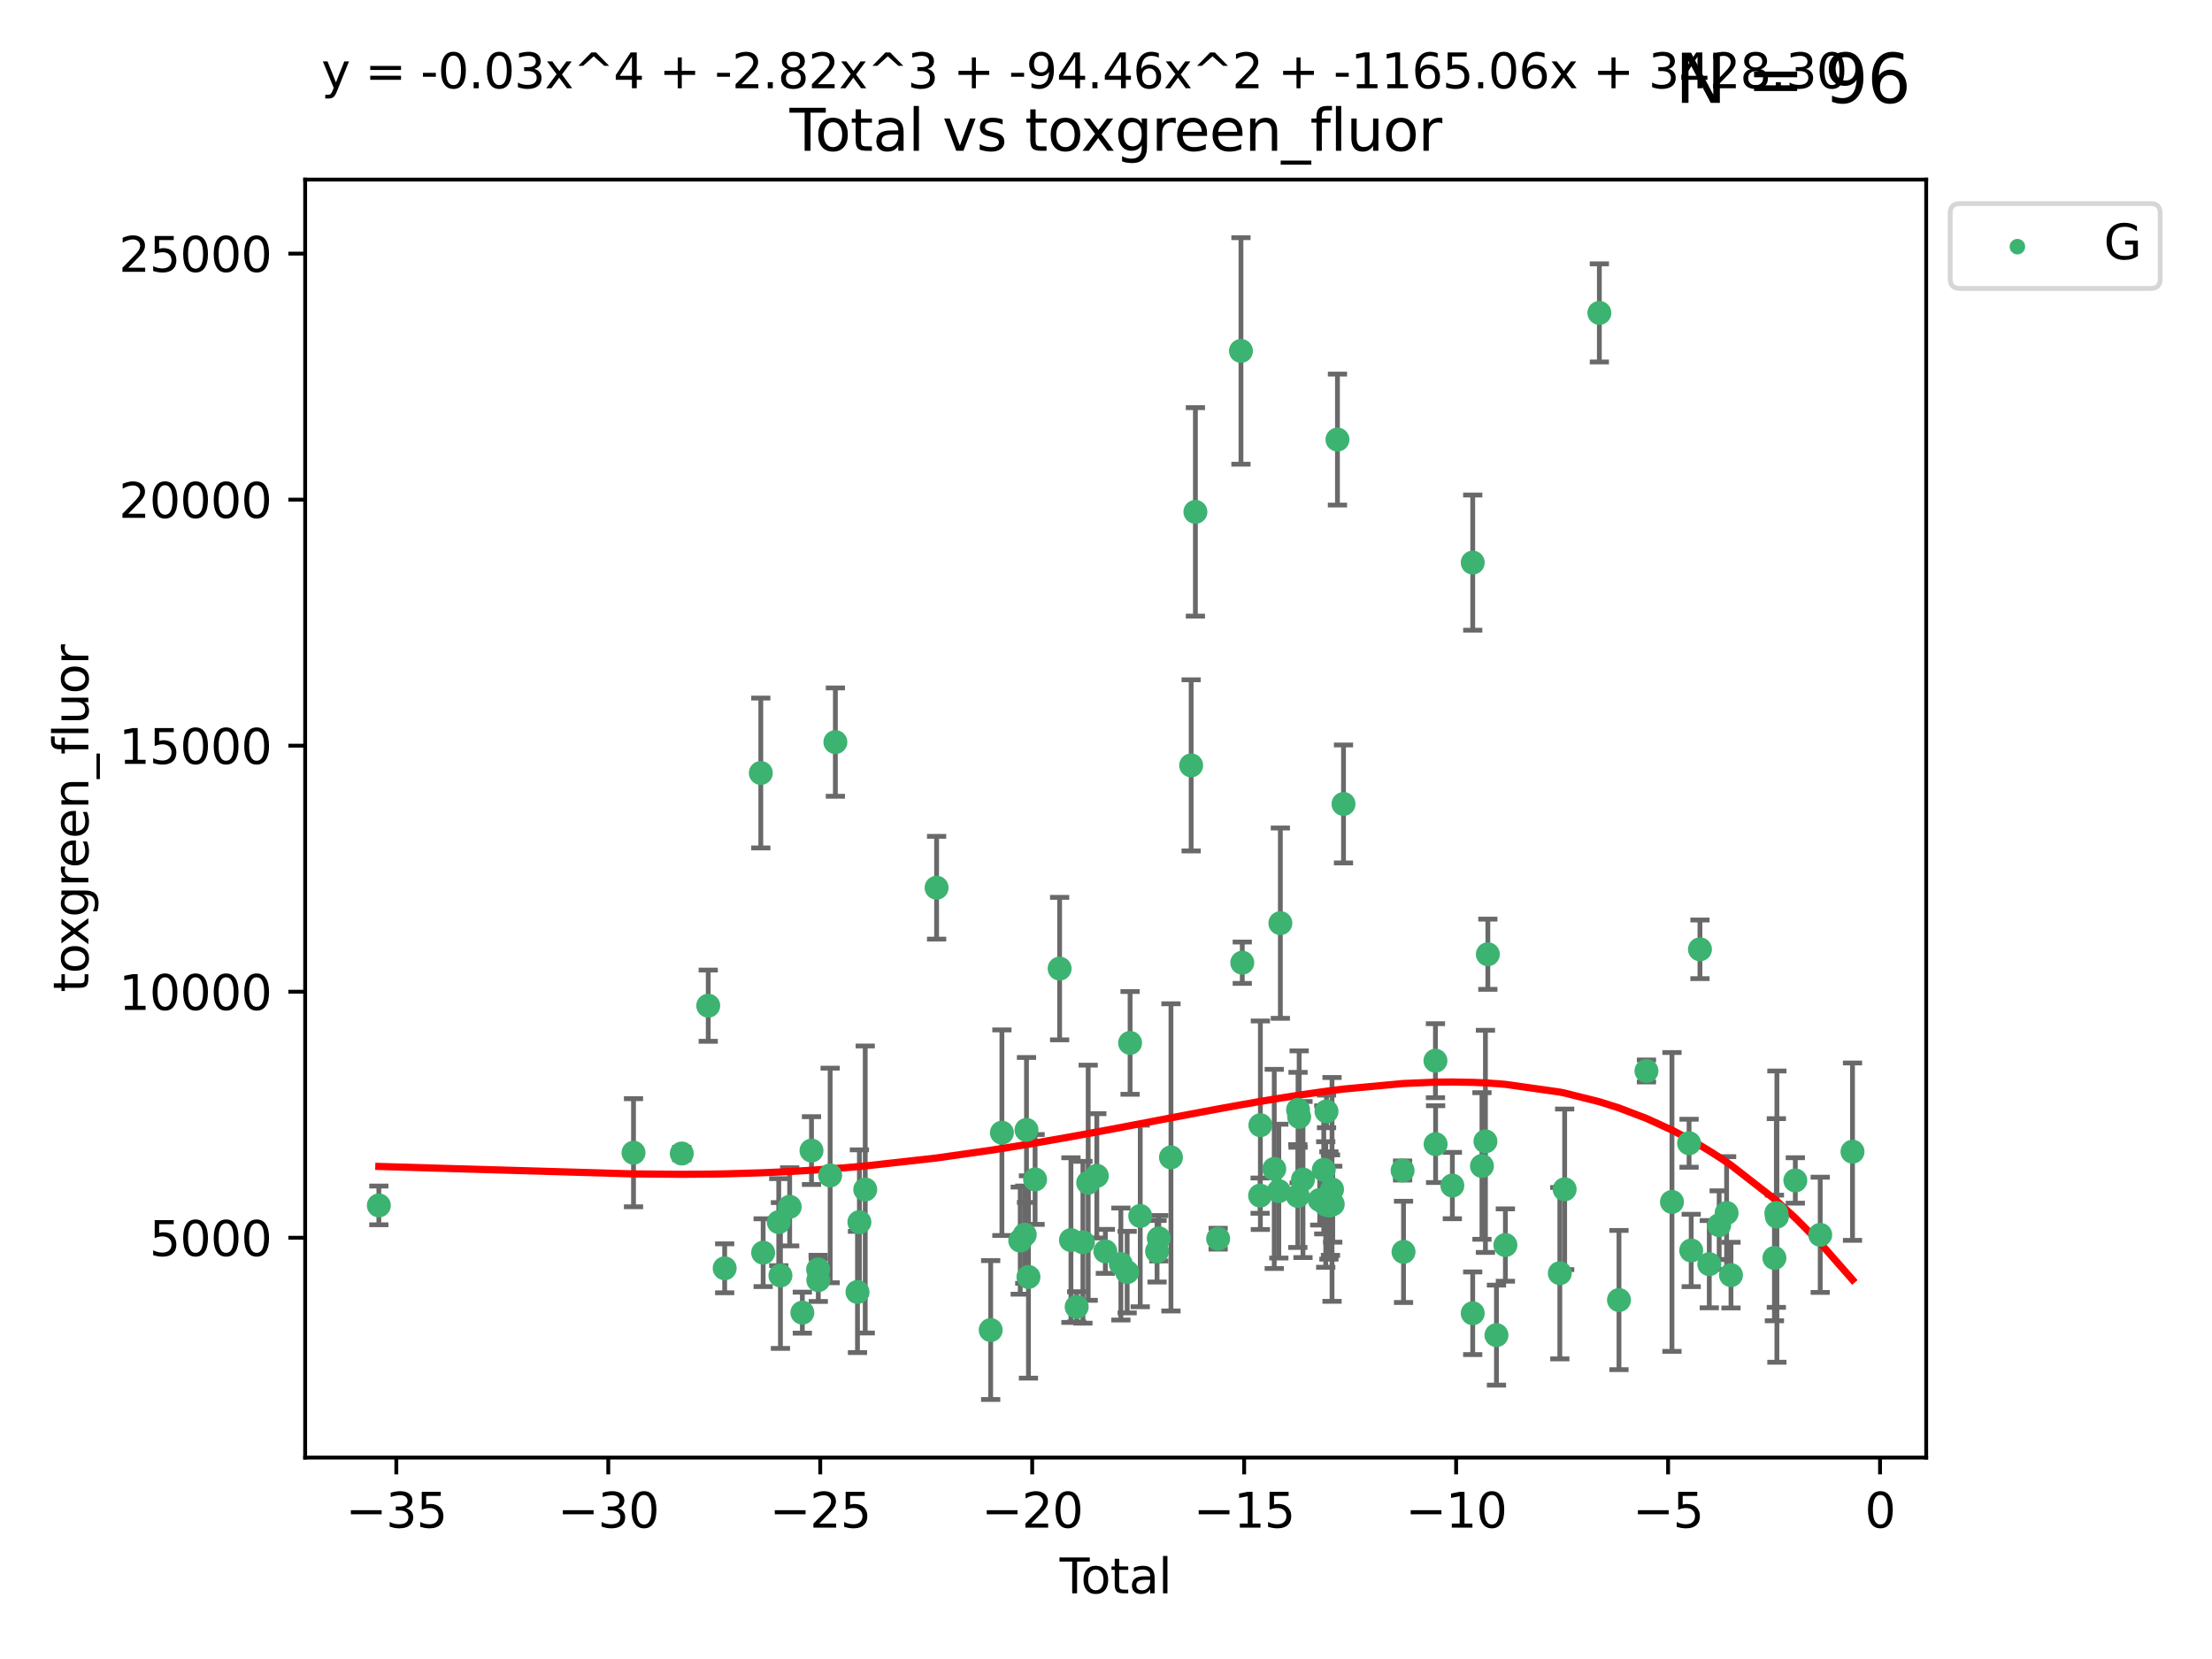 <?xml version="1.0" encoding="utf-8" standalone="no"?>
<!DOCTYPE svg PUBLIC "-//W3C//DTD SVG 1.1//EN"
  "http://www.w3.org/Graphics/SVG/1.1/DTD/svg11.dtd">
<svg xmlns:xlink="http://www.w3.org/1999/xlink" width="460.8pt" height="345.6pt" viewBox="0 0 460.8 345.6" xmlns="http://www.w3.org/2000/svg" version="1.1">
 <defs>
  <style type="text/css">*{stroke-linejoin: round; stroke-linecap: butt}</style>
 </defs>
 <g id="figure_1">
  <g id="patch_1">
   <path d="M 0 345.6 
L 460.8 345.6 
L 460.8 0 
L 0 0 
z
" style="fill: #ffffff"/>
  </g>
  <g id="axes_1">
   <g id="patch_2">
    <path d="M 63.571 303.64 
L 401.26 303.64 
L 401.26 37.411 
L 63.571 37.411 
z
" style="fill: #ffffff"/>
   </g>
   <g id="PathCollection_1">
    <defs>
     <path id="m411a1fa3c7" d="M 0 1.118 
C 0.297 1.118 0.581 1 0.791 0.791 
C 1 0.581 1.118 0.297 1.118 0 
C 1.118 -0.297 1 -0.581 0.791 -0.791 
C 0.581 -1 0.297 -1.118 0 -1.118 
C -0.297 -1.118 -0.581 -1 -0.791 -0.791 
C -1 -0.581 -1.118 -0.297 -1.118 0 
C -1.118 0.297 -1 0.581 -0.791 0.791 
C -0.581 1 -0.297 1.118 0 1.118 
z
" style="stroke: #3cb371"/>
    </defs>
    <g clip-path="url(#pf07f876b6e)">
     <use xlink:href="#m411a1fa3c7" x="78.921" y="251.111" style="fill: #3cb371; stroke: #3cb371"/>
     <use xlink:href="#m411a1fa3c7" x="131.972" y="240.133" style="fill: #3cb371; stroke: #3cb371"/>
     <use xlink:href="#m411a1fa3c7" x="142.024" y="240.299" style="fill: #3cb371; stroke: #3cb371"/>
     <use xlink:href="#m411a1fa3c7" x="147.537" y="209.503" style="fill: #3cb371; stroke: #3cb371"/>
     <use xlink:href="#m411a1fa3c7" x="150.962" y="264.212" style="fill: #3cb371; stroke: #3cb371"/>
     <use xlink:href="#m411a1fa3c7" x="158.491" y="161.029" style="fill: #3cb371; stroke: #3cb371"/>
     <use xlink:href="#m411a1fa3c7" x="158.978" y="260.958" style="fill: #3cb371; stroke: #3cb371"/>
     <use xlink:href="#m411a1fa3c7" x="162.227" y="254.595" style="fill: #3cb371; stroke: #3cb371"/>
     <use xlink:href="#m411a1fa3c7" x="162.579" y="265.711" style="fill: #3cb371; stroke: #3cb371"/>
     <use xlink:href="#m411a1fa3c7" x="164.504" y="251.399" style="fill: #3cb371; stroke: #3cb371"/>
     <use xlink:href="#m411a1fa3c7" x="167.143" y="273.451" style="fill: #3cb371; stroke: #3cb371"/>
     <use xlink:href="#m411a1fa3c7" x="169.051" y="239.687" style="fill: #3cb371; stroke: #3cb371"/>
     <use xlink:href="#m411a1fa3c7" x="170.429" y="264.455" style="fill: #3cb371; stroke: #3cb371"/>
     <use xlink:href="#m411a1fa3c7" x="170.466" y="266.675" style="fill: #3cb371; stroke: #3cb371"/>
     <use xlink:href="#m411a1fa3c7" x="172.937" y="244.868" style="fill: #3cb371; stroke: #3cb371"/>
     <use xlink:href="#m411a1fa3c7" x="174.025" y="154.592" style="fill: #3cb371; stroke: #3cb371"/>
     <use xlink:href="#m411a1fa3c7" x="178.628" y="269.142" style="fill: #3cb371; stroke: #3cb371"/>
     <use xlink:href="#m411a1fa3c7" x="179.027" y="254.591" style="fill: #3cb371; stroke: #3cb371"/>
     <use xlink:href="#m411a1fa3c7" x="180.244" y="247.795" style="fill: #3cb371; stroke: #3cb371"/>
     <use xlink:href="#m411a1fa3c7" x="195.11" y="184.927" style="fill: #3cb371; stroke: #3cb371"/>
     <use xlink:href="#m411a1fa3c7" x="206.377" y="277.073" style="fill: #3cb371; stroke: #3cb371"/>
     <use xlink:href="#m411a1fa3c7" x="208.715" y="235.963" style="fill: #3cb371; stroke: #3cb371"/>
     <use xlink:href="#m411a1fa3c7" x="212.536" y="258.45" style="fill: #3cb371; stroke: #3cb371"/>
     <use xlink:href="#m411a1fa3c7" x="213.473" y="257.208" style="fill: #3cb371; stroke: #3cb371"/>
     <use xlink:href="#m411a1fa3c7" x="213.837" y="235.386" style="fill: #3cb371; stroke: #3cb371"/>
     <use xlink:href="#m411a1fa3c7" x="214.246" y="266.015" style="fill: #3cb371; stroke: #3cb371"/>
     <use xlink:href="#m411a1fa3c7" x="215.629" y="245.703" style="fill: #3cb371; stroke: #3cb371"/>
     <use xlink:href="#m411a1fa3c7" x="220.74" y="201.776" style="fill: #3cb371; stroke: #3cb371"/>
     <use xlink:href="#m411a1fa3c7" x="223.095" y="258.331" style="fill: #3cb371; stroke: #3cb371"/>
     <use xlink:href="#m411a1fa3c7" x="224.293" y="272.245" style="fill: #3cb371; stroke: #3cb371"/>
     <use xlink:href="#m411a1fa3c7" x="225.593" y="258.786" style="fill: #3cb371; stroke: #3cb371"/>
     <use xlink:href="#m411a1fa3c7" x="226.69" y="246.382" style="fill: #3cb371; stroke: #3cb371"/>
     <use xlink:href="#m411a1fa3c7" x="228.487" y="244.947" style="fill: #3cb371; stroke: #3cb371"/>
     <use xlink:href="#m411a1fa3c7" x="230.265" y="260.679" style="fill: #3cb371; stroke: #3cb371"/>
     <use xlink:href="#m411a1fa3c7" x="233.498" y="263.32" style="fill: #3cb371; stroke: #3cb371"/>
     <use xlink:href="#m411a1fa3c7" x="234.811" y="265.008" style="fill: #3cb371; stroke: #3cb371"/>
     <use xlink:href="#m411a1fa3c7" x="235.418" y="217.256" style="fill: #3cb371; stroke: #3cb371"/>
     <use xlink:href="#m411a1fa3c7" x="237.534" y="253.313" style="fill: #3cb371; stroke: #3cb371"/>
     <use xlink:href="#m411a1fa3c7" x="241.037" y="260.663" style="fill: #3cb371; stroke: #3cb371"/>
     <use xlink:href="#m411a1fa3c7" x="241.398" y="257.952" style="fill: #3cb371; stroke: #3cb371"/>
     <use xlink:href="#m411a1fa3c7" x="243.933" y="241.101" style="fill: #3cb371; stroke: #3cb371"/>
     <use xlink:href="#m411a1fa3c7" x="248.139" y="159.441" style="fill: #3cb371; stroke: #3cb371"/>
     <use xlink:href="#m411a1fa3c7" x="249.025" y="106.634" style="fill: #3cb371; stroke: #3cb371"/>
     <use xlink:href="#m411a1fa3c7" x="253.76" y="258.042" style="fill: #3cb371; stroke: #3cb371"/>
     <use xlink:href="#m411a1fa3c7" x="258.515" y="73.106" style="fill: #3cb371; stroke: #3cb371"/>
     <use xlink:href="#m411a1fa3c7" x="258.787" y="200.55" style="fill: #3cb371; stroke: #3cb371"/>
     <use xlink:href="#m411a1fa3c7" x="262.506" y="249.068" style="fill: #3cb371; stroke: #3cb371"/>
     <use xlink:href="#m411a1fa3c7" x="262.558" y="234.403" style="fill: #3cb371; stroke: #3cb371"/>
     <use xlink:href="#m411a1fa3c7" x="265.451" y="243.505" style="fill: #3cb371; stroke: #3cb371"/>
     <use xlink:href="#m411a1fa3c7" x="266.403" y="248.134" style="fill: #3cb371; stroke: #3cb371"/>
     <use xlink:href="#m411a1fa3c7" x="266.722" y="192.308" style="fill: #3cb371; stroke: #3cb371"/>
     <use xlink:href="#m411a1fa3c7" x="270.364" y="249.152" style="fill: #3cb371; stroke: #3cb371"/>
     <use xlink:href="#m411a1fa3c7" x="270.407" y="231.189" style="fill: #3cb371; stroke: #3cb371"/>
     <use xlink:href="#m411a1fa3c7" x="270.637" y="232.661" style="fill: #3cb371; stroke: #3cb371"/>
     <use xlink:href="#m411a1fa3c7" x="271.434" y="245.721" style="fill: #3cb371; stroke: #3cb371"/>
     <use xlink:href="#m411a1fa3c7" x="274.924" y="249.975" style="fill: #3cb371; stroke: #3cb371"/>
     <use xlink:href="#m411a1fa3c7" x="275.766" y="243.701" style="fill: #3cb371; stroke: #3cb371"/>
     <use xlink:href="#m411a1fa3c7" x="276.176" y="250.92" style="fill: #3cb371; stroke: #3cb371"/>
     <use xlink:href="#m411a1fa3c7" x="276.339" y="231.529" style="fill: #3cb371; stroke: #3cb371"/>
     <use xlink:href="#m411a1fa3c7" x="276.837" y="251.124" style="fill: #3cb371; stroke: #3cb371"/>
     <use xlink:href="#m411a1fa3c7" x="277.162" y="251.046" style="fill: #3cb371; stroke: #3cb371"/>
     <use xlink:href="#m411a1fa3c7" x="277.487" y="247.778" style="fill: #3cb371; stroke: #3cb371"/>
     <use xlink:href="#m411a1fa3c7" x="277.635" y="250.854" style="fill: #3cb371; stroke: #3cb371"/>
     <use xlink:href="#m411a1fa3c7" x="278.617" y="91.572" style="fill: #3cb371; stroke: #3cb371"/>
     <use xlink:href="#m411a1fa3c7" x="279.877" y="167.476" style="fill: #3cb371; stroke: #3cb371"/>
     <use xlink:href="#m411a1fa3c7" x="292.187" y="243.838" style="fill: #3cb371; stroke: #3cb371"/>
     <use xlink:href="#m411a1fa3c7" x="292.38" y="260.786" style="fill: #3cb371; stroke: #3cb371"/>
     <use xlink:href="#m411a1fa3c7" x="299.03" y="220.966" style="fill: #3cb371; stroke: #3cb371"/>
     <use xlink:href="#m411a1fa3c7" x="299.063" y="238.348" style="fill: #3cb371; stroke: #3cb371"/>
     <use xlink:href="#m411a1fa3c7" x="302.551" y="246.973" style="fill: #3cb371; stroke: #3cb371"/>
     <use xlink:href="#m411a1fa3c7" x="306.793" y="273.574" style="fill: #3cb371; stroke: #3cb371"/>
     <use xlink:href="#m411a1fa3c7" x="306.798" y="117.2" style="fill: #3cb371; stroke: #3cb371"/>
     <use xlink:href="#m411a1fa3c7" x="308.719" y="242.895" style="fill: #3cb371; stroke: #3cb371"/>
     <use xlink:href="#m411a1fa3c7" x="309.443" y="237.767" style="fill: #3cb371; stroke: #3cb371"/>
     <use xlink:href="#m411a1fa3c7" x="309.946" y="198.787" style="fill: #3cb371; stroke: #3cb371"/>
     <use xlink:href="#m411a1fa3c7" x="311.741" y="278.131" style="fill: #3cb371; stroke: #3cb371"/>
     <use xlink:href="#m411a1fa3c7" x="313.601" y="259.368" style="fill: #3cb371; stroke: #3cb371"/>
     <use xlink:href="#m411a1fa3c7" x="324.94" y="265.228" style="fill: #3cb371; stroke: #3cb371"/>
     <use xlink:href="#m411a1fa3c7" x="325.948" y="247.756" style="fill: #3cb371; stroke: #3cb371"/>
     <use xlink:href="#m411a1fa3c7" x="333.176" y="65.183" style="fill: #3cb371; stroke: #3cb371"/>
     <use xlink:href="#m411a1fa3c7" x="337.263" y="270.818" style="fill: #3cb371; stroke: #3cb371"/>
     <use xlink:href="#m411a1fa3c7" x="342.989" y="223.102" style="fill: #3cb371; stroke: #3cb371"/>
     <use xlink:href="#m411a1fa3c7" x="348.302" y="250.384" style="fill: #3cb371; stroke: #3cb371"/>
     <use xlink:href="#m411a1fa3c7" x="351.864" y="238.157" style="fill: #3cb371; stroke: #3cb371"/>
     <use xlink:href="#m411a1fa3c7" x="352.307" y="260.493" style="fill: #3cb371; stroke: #3cb371"/>
     <use xlink:href="#m411a1fa3c7" x="354.129" y="197.758" style="fill: #3cb371; stroke: #3cb371"/>
     <use xlink:href="#m411a1fa3c7" x="356.076" y="263.349" style="fill: #3cb371; stroke: #3cb371"/>
     <use xlink:href="#m411a1fa3c7" x="358.137" y="255.227" style="fill: #3cb371; stroke: #3cb371"/>
     <use xlink:href="#m411a1fa3c7" x="359.684" y="252.692" style="fill: #3cb371; stroke: #3cb371"/>
     <use xlink:href="#m411a1fa3c7" x="360.595" y="265.63" style="fill: #3cb371; stroke: #3cb371"/>
     <use xlink:href="#m411a1fa3c7" x="369.645" y="262.057" style="fill: #3cb371; stroke: #3cb371"/>
     <use xlink:href="#m411a1fa3c7" x="370.048" y="252.69" style="fill: #3cb371; stroke: #3cb371"/>
     <use xlink:href="#m411a1fa3c7" x="370.16" y="253.443" style="fill: #3cb371; stroke: #3cb371"/>
     <use xlink:href="#m411a1fa3c7" x="374" y="245.91" style="fill: #3cb371; stroke: #3cb371"/>
     <use xlink:href="#m411a1fa3c7" x="379.184" y="257.234" style="fill: #3cb371; stroke: #3cb371"/>
     <use xlink:href="#m411a1fa3c7" x="385.911" y="239.914" style="fill: #3cb371; stroke: #3cb371"/>
    </g>
   </g>
   <g id="matplotlib.axis_1">
    <g id="xtick_1">
     <g id="line2d_1">
      <defs>
       <path id="m6e58dd0466" d="M 0 0 
L 0 3.5 
" style="stroke: #000000; stroke-width: 0.8"/>
      </defs>
      <g>
       <use xlink:href="#m6e58dd0466" x="82.561" y="303.64" style="stroke: #000000; stroke-width: 0.8"/>
      </g>
     </g>
     <g id="text_1">
      <!-- −35 -->
      <g transform="translate(72.009 318.238)scale(0.1 -0.1)">
       <defs>
        <path id="DejaVuSans-2212" d="M 678 2272 
L 4684 2272 
L 4684 1741 
L 678 1741 
L 678 2272 
z
" transform="scale(0.016)"/>
        <path id="DejaVuSans-33" d="M 2597 2516 
Q 3050 2419 3304 2112 
Q 3559 1806 3559 1356 
Q 3559 666 3084 287 
Q 2609 -91 1734 -91 
Q 1441 -91 1130 -33 
Q 819 25 488 141 
L 488 750 
Q 750 597 1062 519 
Q 1375 441 1716 441 
Q 2309 441 2620 675 
Q 2931 909 2931 1356 
Q 2931 1769 2642 2001 
Q 2353 2234 1838 2234 
L 1294 2234 
L 1294 2753 
L 1863 2753 
Q 2328 2753 2575 2939 
Q 2822 3125 2822 3475 
Q 2822 3834 2567 4026 
Q 2313 4219 1838 4219 
Q 1578 4219 1281 4162 
Q 984 4106 628 3988 
L 628 4550 
Q 988 4650 1302 4700 
Q 1616 4750 1894 4750 
Q 2613 4750 3031 4423 
Q 3450 4097 3450 3541 
Q 3450 3153 3228 2886 
Q 3006 2619 2597 2516 
z
" transform="scale(0.016)"/>
        <path id="DejaVuSans-35" d="M 691 4666 
L 3169 4666 
L 3169 4134 
L 1269 4134 
L 1269 2991 
Q 1406 3038 1543 3061 
Q 1681 3084 1819 3084 
Q 2600 3084 3056 2656 
Q 3513 2228 3513 1497 
Q 3513 744 3044 326 
Q 2575 -91 1722 -91 
Q 1428 -91 1123 -41 
Q 819 9 494 109 
L 494 744 
Q 775 591 1075 516 
Q 1375 441 1709 441 
Q 2250 441 2565 725 
Q 2881 1009 2881 1497 
Q 2881 1984 2565 2268 
Q 2250 2553 1709 2553 
Q 1456 2553 1204 2497 
Q 953 2441 691 2322 
L 691 4666 
z
" transform="scale(0.016)"/>
       </defs>
       <use xlink:href="#DejaVuSans-2212"/>
       <use xlink:href="#DejaVuSans-33" x="83.789"/>
       <use xlink:href="#DejaVuSans-35" x="147.412"/>
      </g>
     </g>
    </g>
    <g id="xtick_2">
     <g id="line2d_2">
      <g>
       <use xlink:href="#m6e58dd0466" x="126.716" y="303.64" style="stroke: #000000; stroke-width: 0.8"/>
      </g>
     </g>
     <g id="text_2">
      <!-- −30 -->
      <g transform="translate(116.164 318.238)scale(0.1 -0.1)">
       <defs>
        <path id="DejaVuSans-30" d="M 2034 4250 
Q 1547 4250 1301 3770 
Q 1056 3291 1056 2328 
Q 1056 1369 1301 889 
Q 1547 409 2034 409 
Q 2525 409 2770 889 
Q 3016 1369 3016 2328 
Q 3016 3291 2770 3770 
Q 2525 4250 2034 4250 
z
M 2034 4750 
Q 2819 4750 3233 4129 
Q 3647 3509 3647 2328 
Q 3647 1150 3233 529 
Q 2819 -91 2034 -91 
Q 1250 -91 836 529 
Q 422 1150 422 2328 
Q 422 3509 836 4129 
Q 1250 4750 2034 4750 
z
" transform="scale(0.016)"/>
       </defs>
       <use xlink:href="#DejaVuSans-2212"/>
       <use xlink:href="#DejaVuSans-33" x="83.789"/>
       <use xlink:href="#DejaVuSans-30" x="147.412"/>
      </g>
     </g>
    </g>
    <g id="xtick_3">
     <g id="line2d_3">
      <g>
       <use xlink:href="#m6e58dd0466" x="170.871" y="303.64" style="stroke: #000000; stroke-width: 0.8"/>
      </g>
     </g>
     <g id="text_3">
      <!-- −25 -->
      <g transform="translate(160.319 318.238)scale(0.1 -0.1)">
       <defs>
        <path id="DejaVuSans-32" d="M 1228 531 
L 3431 531 
L 3431 0 
L 469 0 
L 469 531 
Q 828 903 1448 1529 
Q 2069 2156 2228 2338 
Q 2531 2678 2651 2914 
Q 2772 3150 2772 3378 
Q 2772 3750 2511 3984 
Q 2250 4219 1831 4219 
Q 1534 4219 1204 4116 
Q 875 4013 500 3803 
L 500 4441 
Q 881 4594 1212 4672 
Q 1544 4750 1819 4750 
Q 2544 4750 2975 4387 
Q 3406 4025 3406 3419 
Q 3406 3131 3298 2873 
Q 3191 2616 2906 2266 
Q 2828 2175 2409 1742 
Q 1991 1309 1228 531 
z
" transform="scale(0.016)"/>
       </defs>
       <use xlink:href="#DejaVuSans-2212"/>
       <use xlink:href="#DejaVuSans-32" x="83.789"/>
       <use xlink:href="#DejaVuSans-35" x="147.412"/>
      </g>
     </g>
    </g>
    <g id="xtick_4">
     <g id="line2d_4">
      <g>
       <use xlink:href="#m6e58dd0466" x="215.026" y="303.64" style="stroke: #000000; stroke-width: 0.8"/>
      </g>
     </g>
     <g id="text_4">
      <!-- −20 -->
      <g transform="translate(204.474 318.238)scale(0.1 -0.1)">
       <use xlink:href="#DejaVuSans-2212"/>
       <use xlink:href="#DejaVuSans-32" x="83.789"/>
       <use xlink:href="#DejaVuSans-30" x="147.412"/>
      </g>
     </g>
    </g>
    <g id="xtick_5">
     <g id="line2d_5">
      <g>
       <use xlink:href="#m6e58dd0466" x="259.181" y="303.64" style="stroke: #000000; stroke-width: 0.8"/>
      </g>
     </g>
     <g id="text_5">
      <!-- −15 -->
      <g transform="translate(248.629 318.238)scale(0.1 -0.1)">
       <defs>
        <path id="DejaVuSans-31" d="M 794 531 
L 1825 531 
L 1825 4091 
L 703 3866 
L 703 4441 
L 1819 4666 
L 2450 4666 
L 2450 531 
L 3481 531 
L 3481 0 
L 794 0 
L 794 531 
z
" transform="scale(0.016)"/>
       </defs>
       <use xlink:href="#DejaVuSans-2212"/>
       <use xlink:href="#DejaVuSans-31" x="83.789"/>
       <use xlink:href="#DejaVuSans-35" x="147.412"/>
      </g>
     </g>
    </g>
    <g id="xtick_6">
     <g id="line2d_6">
      <g>
       <use xlink:href="#m6e58dd0466" x="303.337" y="303.64" style="stroke: #000000; stroke-width: 0.8"/>
      </g>
     </g>
     <g id="text_6">
      <!-- −10 -->
      <g transform="translate(292.784 318.238)scale(0.1 -0.1)">
       <use xlink:href="#DejaVuSans-2212"/>
       <use xlink:href="#DejaVuSans-31" x="83.789"/>
       <use xlink:href="#DejaVuSans-30" x="147.412"/>
      </g>
     </g>
    </g>
    <g id="xtick_7">
     <g id="line2d_7">
      <g>
       <use xlink:href="#m6e58dd0466" x="347.492" y="303.64" style="stroke: #000000; stroke-width: 0.8"/>
      </g>
     </g>
     <g id="text_7">
      <!-- −5 -->
      <g transform="translate(340.121 318.238)scale(0.1 -0.1)">
       <use xlink:href="#DejaVuSans-2212"/>
       <use xlink:href="#DejaVuSans-35" x="83.789"/>
      </g>
     </g>
    </g>
    <g id="xtick_8">
     <g id="line2d_8">
      <g>
       <use xlink:href="#m6e58dd0466" x="391.647" y="303.64" style="stroke: #000000; stroke-width: 0.8"/>
      </g>
     </g>
     <g id="text_8">
      <!-- 0 -->
      <g transform="translate(388.466 318.238)scale(0.1 -0.1)">
       <use xlink:href="#DejaVuSans-30"/>
      </g>
     </g>
    </g>
    <g id="text_9">
     <!-- Total -->
     <g transform="translate(220.739 331.917)scale(0.1 -0.1)">
      <defs>
       <path id="DejaVuSans-54" d="M -19 4666 
L 3928 4666 
L 3928 4134 
L 2272 4134 
L 2272 0 
L 1638 0 
L 1638 4134 
L -19 4134 
L -19 4666 
z
" transform="scale(0.016)"/>
       <path id="DejaVuSans-6f" d="M 1959 3097 
Q 1497 3097 1228 2736 
Q 959 2375 959 1747 
Q 959 1119 1226 758 
Q 1494 397 1959 397 
Q 2419 397 2687 759 
Q 2956 1122 2956 1747 
Q 2956 2369 2687 2733 
Q 2419 3097 1959 3097 
z
M 1959 3584 
Q 2709 3584 3137 3096 
Q 3566 2609 3566 1747 
Q 3566 888 3137 398 
Q 2709 -91 1959 -91 
Q 1206 -91 779 398 
Q 353 888 353 1747 
Q 353 2609 779 3096 
Q 1206 3584 1959 3584 
z
" transform="scale(0.016)"/>
       <path id="DejaVuSans-74" d="M 1172 4494 
L 1172 3500 
L 2356 3500 
L 2356 3053 
L 1172 3053 
L 1172 1153 
Q 1172 725 1289 603 
Q 1406 481 1766 481 
L 2356 481 
L 2356 0 
L 1766 0 
Q 1100 0 847 248 
Q 594 497 594 1153 
L 594 3053 
L 172 3053 
L 172 3500 
L 594 3500 
L 594 4494 
L 1172 4494 
z
" transform="scale(0.016)"/>
       <path id="DejaVuSans-61" d="M 2194 1759 
Q 1497 1759 1228 1600 
Q 959 1441 959 1056 
Q 959 750 1161 570 
Q 1363 391 1709 391 
Q 2188 391 2477 730 
Q 2766 1069 2766 1631 
L 2766 1759 
L 2194 1759 
z
M 3341 1997 
L 3341 0 
L 2766 0 
L 2766 531 
Q 2569 213 2275 61 
Q 1981 -91 1556 -91 
Q 1019 -91 701 211 
Q 384 513 384 1019 
Q 384 1609 779 1909 
Q 1175 2209 1959 2209 
L 2766 2209 
L 2766 2266 
Q 2766 2663 2505 2880 
Q 2244 3097 1772 3097 
Q 1472 3097 1187 3025 
Q 903 2953 641 2809 
L 641 3341 
Q 956 3463 1253 3523 
Q 1550 3584 1831 3584 
Q 2591 3584 2966 3190 
Q 3341 2797 3341 1997 
z
" transform="scale(0.016)"/>
       <path id="DejaVuSans-6c" d="M 603 4863 
L 1178 4863 
L 1178 0 
L 603 0 
L 603 4863 
z
" transform="scale(0.016)"/>
      </defs>
      <use xlink:href="#DejaVuSans-54"/>
      <use xlink:href="#DejaVuSans-6f" x="44.084"/>
      <use xlink:href="#DejaVuSans-74" x="105.266"/>
      <use xlink:href="#DejaVuSans-61" x="144.475"/>
      <use xlink:href="#DejaVuSans-6c" x="205.754"/>
     </g>
    </g>
   </g>
   <g id="matplotlib.axis_2">
    <g id="ytick_1">
     <g id="line2d_9">
      <defs>
       <path id="me78fb60096" d="M 0 0 
L -3.5 0 
" style="stroke: #000000; stroke-width: 0.8"/>
      </defs>
      <g>
       <use xlink:href="#me78fb60096" x="63.571" y="257.843" style="stroke: #000000; stroke-width: 0.8"/>
      </g>
     </g>
     <g id="text_10">
      <!-- 5000 -->
      <g transform="translate(31.121 261.642)scale(0.1 -0.1)">
       <use xlink:href="#DejaVuSans-35"/>
       <use xlink:href="#DejaVuSans-30" x="63.623"/>
       <use xlink:href="#DejaVuSans-30" x="127.246"/>
       <use xlink:href="#DejaVuSans-30" x="190.869"/>
      </g>
     </g>
    </g>
    <g id="ytick_2">
     <g id="line2d_10">
      <g>
       <use xlink:href="#me78fb60096" x="63.571" y="206.589" style="stroke: #000000; stroke-width: 0.8"/>
      </g>
     </g>
     <g id="text_11">
      <!-- 10000 -->
      <g transform="translate(24.759 210.388)scale(0.1 -0.1)">
       <use xlink:href="#DejaVuSans-31"/>
       <use xlink:href="#DejaVuSans-30" x="63.623"/>
       <use xlink:href="#DejaVuSans-30" x="127.246"/>
       <use xlink:href="#DejaVuSans-30" x="190.869"/>
       <use xlink:href="#DejaVuSans-30" x="254.492"/>
      </g>
     </g>
    </g>
    <g id="ytick_3">
     <g id="line2d_11">
      <g>
       <use xlink:href="#me78fb60096" x="63.571" y="155.335" style="stroke: #000000; stroke-width: 0.8"/>
      </g>
     </g>
     <g id="text_12">
      <!-- 15000 -->
      <g transform="translate(24.759 159.135)scale(0.1 -0.1)">
       <use xlink:href="#DejaVuSans-31"/>
       <use xlink:href="#DejaVuSans-35" x="63.623"/>
       <use xlink:href="#DejaVuSans-30" x="127.246"/>
       <use xlink:href="#DejaVuSans-30" x="190.869"/>
       <use xlink:href="#DejaVuSans-30" x="254.492"/>
      </g>
     </g>
    </g>
    <g id="ytick_4">
     <g id="line2d_12">
      <g>
       <use xlink:href="#me78fb60096" x="63.571" y="104.082" style="stroke: #000000; stroke-width: 0.8"/>
      </g>
     </g>
     <g id="text_13">
      <!-- 20000 -->
      <g transform="translate(24.759 107.881)scale(0.1 -0.1)">
       <use xlink:href="#DejaVuSans-32"/>
       <use xlink:href="#DejaVuSans-30" x="63.623"/>
       <use xlink:href="#DejaVuSans-30" x="127.246"/>
       <use xlink:href="#DejaVuSans-30" x="190.869"/>
       <use xlink:href="#DejaVuSans-30" x="254.492"/>
      </g>
     </g>
    </g>
    <g id="ytick_5">
     <g id="line2d_13">
      <g>
       <use xlink:href="#me78fb60096" x="63.571" y="52.828" style="stroke: #000000; stroke-width: 0.8"/>
      </g>
     </g>
     <g id="text_14">
      <!-- 25000 -->
      <g transform="translate(24.759 56.627)scale(0.1 -0.1)">
       <use xlink:href="#DejaVuSans-32"/>
       <use xlink:href="#DejaVuSans-35" x="63.623"/>
       <use xlink:href="#DejaVuSans-30" x="127.246"/>
       <use xlink:href="#DejaVuSans-30" x="190.869"/>
       <use xlink:href="#DejaVuSans-30" x="254.492"/>
      </g>
     </g>
    </g>
    <g id="text_15">
     <!-- toxgreen_fluor -->
     <g transform="translate(18.401 206.72)rotate(-90)scale(0.1 -0.1)">
      <defs>
       <path id="DejaVuSans-78" d="M 3513 3500 
L 2247 1797 
L 3578 0 
L 2900 0 
L 1881 1375 
L 863 0 
L 184 0 
L 1544 1831 
L 300 3500 
L 978 3500 
L 1906 2253 
L 2834 3500 
L 3513 3500 
z
" transform="scale(0.016)"/>
       <path id="DejaVuSans-67" d="M 2906 1791 
Q 2906 2416 2648 2759 
Q 2391 3103 1925 3103 
Q 1463 3103 1205 2759 
Q 947 2416 947 1791 
Q 947 1169 1205 825 
Q 1463 481 1925 481 
Q 2391 481 2648 825 
Q 2906 1169 2906 1791 
z
M 3481 434 
Q 3481 -459 3084 -895 
Q 2688 -1331 1869 -1331 
Q 1566 -1331 1297 -1286 
Q 1028 -1241 775 -1147 
L 775 -588 
Q 1028 -725 1275 -790 
Q 1522 -856 1778 -856 
Q 2344 -856 2625 -561 
Q 2906 -266 2906 331 
L 2906 616 
Q 2728 306 2450 153 
Q 2172 0 1784 0 
Q 1141 0 747 490 
Q 353 981 353 1791 
Q 353 2603 747 3093 
Q 1141 3584 1784 3584 
Q 2172 3584 2450 3431 
Q 2728 3278 2906 2969 
L 2906 3500 
L 3481 3500 
L 3481 434 
z
" transform="scale(0.016)"/>
       <path id="DejaVuSans-72" d="M 2631 2963 
Q 2534 3019 2420 3045 
Q 2306 3072 2169 3072 
Q 1681 3072 1420 2755 
Q 1159 2438 1159 1844 
L 1159 0 
L 581 0 
L 581 3500 
L 1159 3500 
L 1159 2956 
Q 1341 3275 1631 3429 
Q 1922 3584 2338 3584 
Q 2397 3584 2469 3576 
Q 2541 3569 2628 3553 
L 2631 2963 
z
" transform="scale(0.016)"/>
       <path id="DejaVuSans-65" d="M 3597 1894 
L 3597 1613 
L 953 1613 
Q 991 1019 1311 708 
Q 1631 397 2203 397 
Q 2534 397 2845 478 
Q 3156 559 3463 722 
L 3463 178 
Q 3153 47 2828 -22 
Q 2503 -91 2169 -91 
Q 1331 -91 842 396 
Q 353 884 353 1716 
Q 353 2575 817 3079 
Q 1281 3584 2069 3584 
Q 2775 3584 3186 3129 
Q 3597 2675 3597 1894 
z
M 3022 2063 
Q 3016 2534 2758 2815 
Q 2500 3097 2075 3097 
Q 1594 3097 1305 2825 
Q 1016 2553 972 2059 
L 3022 2063 
z
" transform="scale(0.016)"/>
       <path id="DejaVuSans-6e" d="M 3513 2113 
L 3513 0 
L 2938 0 
L 2938 2094 
Q 2938 2591 2744 2837 
Q 2550 3084 2163 3084 
Q 1697 3084 1428 2787 
Q 1159 2491 1159 1978 
L 1159 0 
L 581 0 
L 581 3500 
L 1159 3500 
L 1159 2956 
Q 1366 3272 1645 3428 
Q 1925 3584 2291 3584 
Q 2894 3584 3203 3211 
Q 3513 2838 3513 2113 
z
" transform="scale(0.016)"/>
       <path id="DejaVuSans-5f" d="M 3263 -1063 
L 3263 -1509 
L -63 -1509 
L -63 -1063 
L 3263 -1063 
z
" transform="scale(0.016)"/>
       <path id="DejaVuSans-66" d="M 2375 4863 
L 2375 4384 
L 1825 4384 
Q 1516 4384 1395 4259 
Q 1275 4134 1275 3809 
L 1275 3500 
L 2222 3500 
L 2222 3053 
L 1275 3053 
L 1275 0 
L 697 0 
L 697 3053 
L 147 3053 
L 147 3500 
L 697 3500 
L 697 3744 
Q 697 4328 969 4595 
Q 1241 4863 1831 4863 
L 2375 4863 
z
" transform="scale(0.016)"/>
       <path id="DejaVuSans-75" d="M 544 1381 
L 544 3500 
L 1119 3500 
L 1119 1403 
Q 1119 906 1312 657 
Q 1506 409 1894 409 
Q 2359 409 2629 706 
Q 2900 1003 2900 1516 
L 2900 3500 
L 3475 3500 
L 3475 0 
L 2900 0 
L 2900 538 
Q 2691 219 2414 64 
Q 2138 -91 1772 -91 
Q 1169 -91 856 284 
Q 544 659 544 1381 
z
M 1991 3584 
L 1991 3584 
z
" transform="scale(0.016)"/>
      </defs>
      <use xlink:href="#DejaVuSans-74"/>
      <use xlink:href="#DejaVuSans-6f" x="39.209"/>
      <use xlink:href="#DejaVuSans-78" x="97.266"/>
      <use xlink:href="#DejaVuSans-67" x="156.445"/>
      <use xlink:href="#DejaVuSans-72" x="219.922"/>
      <use xlink:href="#DejaVuSans-65" x="258.785"/>
      <use xlink:href="#DejaVuSans-65" x="320.309"/>
      <use xlink:href="#DejaVuSans-6e" x="381.832"/>
      <use xlink:href="#DejaVuSans-5f" x="445.211"/>
      <use xlink:href="#DejaVuSans-66" x="495.211"/>
      <use xlink:href="#DejaVuSans-6c" x="530.416"/>
      <use xlink:href="#DejaVuSans-75" x="558.199"/>
      <use xlink:href="#DejaVuSans-6f" x="621.578"/>
      <use xlink:href="#DejaVuSans-72" x="682.76"/>
     </g>
    </g>
   </g>
   <g id="LineCollection_1">
    <path d="M 78.921 255.145 
L 78.921 247.076 
" clip-path="url(#pf07f876b6e)" style="fill: none; stroke: #696969"/>
    <path d="M 131.972 251.391 
L 131.972 228.875 
" clip-path="url(#pf07f876b6e)" style="fill: none; stroke: #696969"/>
    <path d="M 142.024 241.574 
L 142.024 239.023 
" clip-path="url(#pf07f876b6e)" style="fill: none; stroke: #696969"/>
    <path d="M 147.537 216.921 
L 147.537 202.085 
" clip-path="url(#pf07f876b6e)" style="fill: none; stroke: #696969"/>
    <path d="M 150.962 269.309 
L 150.962 259.114 
" clip-path="url(#pf07f876b6e)" style="fill: none; stroke: #696969"/>
    <path d="M 158.491 176.64 
L 158.491 145.419 
" clip-path="url(#pf07f876b6e)" style="fill: none; stroke: #696969"/>
    <path d="M 158.978 268.022 
L 158.978 253.894 
" clip-path="url(#pf07f876b6e)" style="fill: none; stroke: #696969"/>
    <path d="M 162.227 263.659 
L 162.227 245.531 
" clip-path="url(#pf07f876b6e)" style="fill: none; stroke: #696969"/>
    <path d="M 162.579 280.896 
L 162.579 250.525 
" clip-path="url(#pf07f876b6e)" style="fill: none; stroke: #696969"/>
    <path d="M 164.504 259.542 
L 164.504 243.256 
" clip-path="url(#pf07f876b6e)" style="fill: none; stroke: #696969"/>
    <path d="M 167.143 277.722 
L 167.143 269.179 
" clip-path="url(#pf07f876b6e)" style="fill: none; stroke: #696969"/>
    <path d="M 169.051 246.751 
L 169.051 232.623 
" clip-path="url(#pf07f876b6e)" style="fill: none; stroke: #696969"/>
    <path d="M 170.429 267.413 
L 170.429 261.497 
" clip-path="url(#pf07f876b6e)" style="fill: none; stroke: #696969"/>
    <path d="M 170.466 271.115 
L 170.466 262.235 
" clip-path="url(#pf07f876b6e)" style="fill: none; stroke: #696969"/>
    <path d="M 172.937 267.222 
L 172.937 222.515 
" clip-path="url(#pf07f876b6e)" style="fill: none; stroke: #696969"/>
    <path d="M 174.025 165.877 
L 174.025 143.306 
" clip-path="url(#pf07f876b6e)" style="fill: none; stroke: #696969"/>
    <path d="M 178.628 281.765 
L 178.628 256.519 
" clip-path="url(#pf07f876b6e)" style="fill: none; stroke: #696969"/>
    <path d="M 179.027 269.646 
L 179.027 239.537 
" clip-path="url(#pf07f876b6e)" style="fill: none; stroke: #696969"/>
    <path d="M 180.244 277.691 
L 180.244 217.898 
" clip-path="url(#pf07f876b6e)" style="fill: none; stroke: #696969"/>
    <path d="M 195.11 195.633 
L 195.11 174.222 
" clip-path="url(#pf07f876b6e)" style="fill: none; stroke: #696969"/>
    <path d="M 206.377 291.539 
L 206.377 262.607 
" clip-path="url(#pf07f876b6e)" style="fill: none; stroke: #696969"/>
    <path d="M 208.715 257.379 
L 208.715 214.547 
" clip-path="url(#pf07f876b6e)" style="fill: none; stroke: #696969"/>
    <path d="M 212.536 269.608 
L 212.536 247.292 
" clip-path="url(#pf07f876b6e)" style="fill: none; stroke: #696969"/>
    <path d="M 213.473 267.345 
L 213.473 247.072 
" clip-path="url(#pf07f876b6e)" style="fill: none; stroke: #696969"/>
    <path d="M 213.837 250.481 
L 213.837 220.291 
" clip-path="url(#pf07f876b6e)" style="fill: none; stroke: #696969"/>
    <path d="M 214.246 287.091 
L 214.246 244.94 
" clip-path="url(#pf07f876b6e)" style="fill: none; stroke: #696969"/>
    <path d="M 215.629 255.061 
L 215.629 236.345 
" clip-path="url(#pf07f876b6e)" style="fill: none; stroke: #696969"/>
    <path d="M 220.74 216.615 
L 220.74 186.936 
" clip-path="url(#pf07f876b6e)" style="fill: none; stroke: #696969"/>
    <path d="M 223.095 275.483 
L 223.095 241.179 
" clip-path="url(#pf07f876b6e)" style="fill: none; stroke: #696969"/>
    <path d="M 224.293 275.395 
L 224.293 269.095 
" clip-path="url(#pf07f876b6e)" style="fill: none; stroke: #696969"/>
    <path d="M 225.593 275.639 
L 225.593 241.932 
" clip-path="url(#pf07f876b6e)" style="fill: none; stroke: #696969"/>
    <path d="M 226.69 270.877 
L 226.69 221.887 
" clip-path="url(#pf07f876b6e)" style="fill: none; stroke: #696969"/>
    <path d="M 228.487 257.898 
L 228.487 231.996 
" clip-path="url(#pf07f876b6e)" style="fill: none; stroke: #696969"/>
    <path d="M 230.265 265.262 
L 230.265 256.097 
" clip-path="url(#pf07f876b6e)" style="fill: none; stroke: #696969"/>
    <path d="M 233.498 274.989 
L 233.498 251.652 
" clip-path="url(#pf07f876b6e)" style="fill: none; stroke: #696969"/>
    <path d="M 234.811 273.502 
L 234.811 256.514 
" clip-path="url(#pf07f876b6e)" style="fill: none; stroke: #696969"/>
    <path d="M 235.418 227.96 
L 235.418 206.552 
" clip-path="url(#pf07f876b6e)" style="fill: none; stroke: #696969"/>
    <path d="M 237.534 272.224 
L 237.534 234.402 
" clip-path="url(#pf07f876b6e)" style="fill: none; stroke: #696969"/>
    <path d="M 241.037 267.067 
L 241.037 254.258 
" clip-path="url(#pf07f876b6e)" style="fill: none; stroke: #696969"/>
    <path d="M 241.398 262.686 
L 241.398 253.219 
" clip-path="url(#pf07f876b6e)" style="fill: none; stroke: #696969"/>
    <path d="M 243.933 273.099 
L 243.933 209.103 
" clip-path="url(#pf07f876b6e)" style="fill: none; stroke: #696969"/>
    <path d="M 248.139 177.268 
L 248.139 141.614 
" clip-path="url(#pf07f876b6e)" style="fill: none; stroke: #696969"/>
    <path d="M 249.025 128.347 
L 249.025 84.922 
" clip-path="url(#pf07f876b6e)" style="fill: none; stroke: #696969"/>
    <path d="M 253.76 260.22 
L 253.76 255.865 
" clip-path="url(#pf07f876b6e)" style="fill: none; stroke: #696969"/>
    <path d="M 258.515 96.699 
L 258.515 49.513 
" clip-path="url(#pf07f876b6e)" style="fill: none; stroke: #696969"/>
    <path d="M 258.787 204.859 
L 258.787 196.242 
" clip-path="url(#pf07f876b6e)" style="fill: none; stroke: #696969"/>
    <path d="M 262.506 252.743 
L 262.506 245.394 
" clip-path="url(#pf07f876b6e)" style="fill: none; stroke: #696969"/>
    <path d="M 262.558 256.121 
L 262.558 212.684 
" clip-path="url(#pf07f876b6e)" style="fill: none; stroke: #696969"/>
    <path d="M 265.451 264.249 
L 265.451 222.761 
" clip-path="url(#pf07f876b6e)" style="fill: none; stroke: #696969"/>
    <path d="M 266.403 262.072 
L 266.403 234.195 
" clip-path="url(#pf07f876b6e)" style="fill: none; stroke: #696969"/>
    <path d="M 266.722 212.13 
L 266.722 172.487 
" clip-path="url(#pf07f876b6e)" style="fill: none; stroke: #696969"/>
    <path d="M 270.364 259.865 
L 270.364 238.44 
" clip-path="url(#pf07f876b6e)" style="fill: none; stroke: #696969"/>
    <path d="M 270.407 238.988 
L 270.407 223.391 
" clip-path="url(#pf07f876b6e)" style="fill: none; stroke: #696969"/>
    <path d="M 270.637 246.403 
L 270.637 218.919 
" clip-path="url(#pf07f876b6e)" style="fill: none; stroke: #696969"/>
    <path d="M 271.434 261.978 
L 271.434 229.464 
" clip-path="url(#pf07f876b6e)" style="fill: none; stroke: #696969"/>
    <path d="M 274.924 255.207 
L 274.924 244.744 
" clip-path="url(#pf07f876b6e)" style="fill: none; stroke: #696969"/>
    <path d="M 275.766 257.049 
L 275.766 230.353 
" clip-path="url(#pf07f876b6e)" style="fill: none; stroke: #696969"/>
    <path d="M 276.176 263.994 
L 276.176 237.846 
" clip-path="url(#pf07f876b6e)" style="fill: none; stroke: #696969"/>
    <path d="M 276.339 234.924 
L 276.339 228.133 
" clip-path="url(#pf07f876b6e)" style="fill: none; stroke: #696969"/>
    <path d="M 276.837 262.308 
L 276.837 239.94 
" clip-path="url(#pf07f876b6e)" style="fill: none; stroke: #696969"/>
    <path d="M 277.162 261.512 
L 277.162 240.581 
" clip-path="url(#pf07f876b6e)" style="fill: none; stroke: #696969"/>
    <path d="M 277.487 271.093 
L 277.487 224.463 
" clip-path="url(#pf07f876b6e)" style="fill: none; stroke: #696969"/>
    <path d="M 277.635 258.771 
L 277.635 242.937 
" clip-path="url(#pf07f876b6e)" style="fill: none; stroke: #696969"/>
    <path d="M 278.617 105.212 
L 278.617 77.931 
" clip-path="url(#pf07f876b6e)" style="fill: none; stroke: #696969"/>
    <path d="M 279.877 179.76 
L 279.877 155.192 
" clip-path="url(#pf07f876b6e)" style="fill: none; stroke: #696969"/>
    <path d="M 292.187 245.831 
L 292.187 241.846 
" clip-path="url(#pf07f876b6e)" style="fill: none; stroke: #696969"/>
    <path d="M 292.38 271.333 
L 292.38 250.239 
" clip-path="url(#pf07f876b6e)" style="fill: none; stroke: #696969"/>
    <path d="M 299.03 228.676 
L 299.03 213.255 
" clip-path="url(#pf07f876b6e)" style="fill: none; stroke: #696969"/>
    <path d="M 299.063 246.347 
L 299.063 230.348 
" clip-path="url(#pf07f876b6e)" style="fill: none; stroke: #696969"/>
    <path d="M 302.551 253.884 
L 302.551 240.062 
" clip-path="url(#pf07f876b6e)" style="fill: none; stroke: #696969"/>
    <path d="M 306.793 282.183 
L 306.793 264.966 
" clip-path="url(#pf07f876b6e)" style="fill: none; stroke: #696969"/>
    <path d="M 306.798 131.281 
L 306.798 103.119 
" clip-path="url(#pf07f876b6e)" style="fill: none; stroke: #696969"/>
    <path d="M 308.719 258.165 
L 308.719 227.624 
" clip-path="url(#pf07f876b6e)" style="fill: none; stroke: #696969"/>
    <path d="M 309.443 260.904 
L 309.443 214.629 
" clip-path="url(#pf07f876b6e)" style="fill: none; stroke: #696969"/>
    <path d="M 309.946 206.104 
L 309.946 191.471 
" clip-path="url(#pf07f876b6e)" style="fill: none; stroke: #696969"/>
    <path d="M 311.741 288.547 
L 311.741 267.715 
" clip-path="url(#pf07f876b6e)" style="fill: none; stroke: #696969"/>
    <path d="M 313.601 266.905 
L 313.601 251.831 
" clip-path="url(#pf07f876b6e)" style="fill: none; stroke: #696969"/>
    <path d="M 324.94 283.078 
L 324.94 247.377 
" clip-path="url(#pf07f876b6e)" style="fill: none; stroke: #696969"/>
    <path d="M 325.948 264.483 
L 325.948 231.029 
" clip-path="url(#pf07f876b6e)" style="fill: none; stroke: #696969"/>
    <path d="M 333.176 75.403 
L 333.176 54.964 
" clip-path="url(#pf07f876b6e)" style="fill: none; stroke: #696969"/>
    <path d="M 337.263 285.318 
L 337.263 256.318 
" clip-path="url(#pf07f876b6e)" style="fill: none; stroke: #696969"/>
    <path d="M 342.989 225.393 
L 342.989 220.812 
" clip-path="url(#pf07f876b6e)" style="fill: none; stroke: #696969"/>
    <path d="M 348.302 281.511 
L 348.302 219.258 
" clip-path="url(#pf07f876b6e)" style="fill: none; stroke: #696969"/>
    <path d="M 351.864 243.156 
L 351.864 233.159 
" clip-path="url(#pf07f876b6e)" style="fill: none; stroke: #696969"/>
    <path d="M 352.307 268.032 
L 352.307 252.954 
" clip-path="url(#pf07f876b6e)" style="fill: none; stroke: #696969"/>
    <path d="M 354.129 203.862 
L 354.129 191.654 
" clip-path="url(#pf07f876b6e)" style="fill: none; stroke: #696969"/>
    <path d="M 356.076 272.436 
L 356.076 254.262 
" clip-path="url(#pf07f876b6e)" style="fill: none; stroke: #696969"/>
    <path d="M 358.137 262.384 
L 358.137 248.07 
" clip-path="url(#pf07f876b6e)" style="fill: none; stroke: #696969"/>
    <path d="M 359.684 264.428 
L 359.684 240.955 
" clip-path="url(#pf07f876b6e)" style="fill: none; stroke: #696969"/>
    <path d="M 360.595 272.472 
L 360.595 258.789 
" clip-path="url(#pf07f876b6e)" style="fill: none; stroke: #696969"/>
    <path d="M 369.645 275.14 
L 369.645 248.973 
" clip-path="url(#pf07f876b6e)" style="fill: none; stroke: #696969"/>
    <path d="M 370.048 272.345 
L 370.048 233.034 
" clip-path="url(#pf07f876b6e)" style="fill: none; stroke: #696969"/>
    <path d="M 370.16 283.777 
L 370.16 223.109 
" clip-path="url(#pf07f876b6e)" style="fill: none; stroke: #696969"/>
    <path d="M 374 250.645 
L 374 241.175 
" clip-path="url(#pf07f876b6e)" style="fill: none; stroke: #696969"/>
    <path d="M 379.184 269.238 
L 379.184 245.231 
" clip-path="url(#pf07f876b6e)" style="fill: none; stroke: #696969"/>
    <path d="M 385.911 258.389 
L 385.911 221.439 
" clip-path="url(#pf07f876b6e)" style="fill: none; stroke: #696969"/>
   </g>
   <g id="line2d_14">
    <defs>
     <path id="m91748a7279" d="M 2 0 
L -2 -0 
" style="stroke: #696969"/>
    </defs>
    <g clip-path="url(#pf07f876b6e)">
     <use xlink:href="#m91748a7279" x="78.921" y="255.145" style="fill: #696969; stroke: #696969"/>
     <use xlink:href="#m91748a7279" x="131.972" y="251.391" style="fill: #696969; stroke: #696969"/>
     <use xlink:href="#m91748a7279" x="142.024" y="241.574" style="fill: #696969; stroke: #696969"/>
     <use xlink:href="#m91748a7279" x="147.537" y="216.921" style="fill: #696969; stroke: #696969"/>
     <use xlink:href="#m91748a7279" x="150.962" y="269.309" style="fill: #696969; stroke: #696969"/>
     <use xlink:href="#m91748a7279" x="158.491" y="176.64" style="fill: #696969; stroke: #696969"/>
     <use xlink:href="#m91748a7279" x="158.978" y="268.022" style="fill: #696969; stroke: #696969"/>
     <use xlink:href="#m91748a7279" x="162.227" y="263.659" style="fill: #696969; stroke: #696969"/>
     <use xlink:href="#m91748a7279" x="162.579" y="280.896" style="fill: #696969; stroke: #696969"/>
     <use xlink:href="#m91748a7279" x="164.504" y="259.542" style="fill: #696969; stroke: #696969"/>
     <use xlink:href="#m91748a7279" x="167.143" y="277.722" style="fill: #696969; stroke: #696969"/>
     <use xlink:href="#m91748a7279" x="169.051" y="246.751" style="fill: #696969; stroke: #696969"/>
     <use xlink:href="#m91748a7279" x="170.429" y="267.413" style="fill: #696969; stroke: #696969"/>
     <use xlink:href="#m91748a7279" x="170.466" y="271.115" style="fill: #696969; stroke: #696969"/>
     <use xlink:href="#m91748a7279" x="172.937" y="267.222" style="fill: #696969; stroke: #696969"/>
     <use xlink:href="#m91748a7279" x="174.025" y="165.877" style="fill: #696969; stroke: #696969"/>
     <use xlink:href="#m91748a7279" x="178.628" y="281.765" style="fill: #696969; stroke: #696969"/>
     <use xlink:href="#m91748a7279" x="179.027" y="269.646" style="fill: #696969; stroke: #696969"/>
     <use xlink:href="#m91748a7279" x="180.244" y="277.691" style="fill: #696969; stroke: #696969"/>
     <use xlink:href="#m91748a7279" x="195.11" y="195.633" style="fill: #696969; stroke: #696969"/>
     <use xlink:href="#m91748a7279" x="206.377" y="291.539" style="fill: #696969; stroke: #696969"/>
     <use xlink:href="#m91748a7279" x="208.715" y="257.379" style="fill: #696969; stroke: #696969"/>
     <use xlink:href="#m91748a7279" x="212.536" y="269.608" style="fill: #696969; stroke: #696969"/>
     <use xlink:href="#m91748a7279" x="213.473" y="267.345" style="fill: #696969; stroke: #696969"/>
     <use xlink:href="#m91748a7279" x="213.837" y="250.481" style="fill: #696969; stroke: #696969"/>
     <use xlink:href="#m91748a7279" x="214.246" y="287.091" style="fill: #696969; stroke: #696969"/>
     <use xlink:href="#m91748a7279" x="215.629" y="255.061" style="fill: #696969; stroke: #696969"/>
     <use xlink:href="#m91748a7279" x="220.74" y="216.615" style="fill: #696969; stroke: #696969"/>
     <use xlink:href="#m91748a7279" x="223.095" y="275.483" style="fill: #696969; stroke: #696969"/>
     <use xlink:href="#m91748a7279" x="224.293" y="275.395" style="fill: #696969; stroke: #696969"/>
     <use xlink:href="#m91748a7279" x="225.593" y="275.639" style="fill: #696969; stroke: #696969"/>
     <use xlink:href="#m91748a7279" x="226.69" y="270.877" style="fill: #696969; stroke: #696969"/>
     <use xlink:href="#m91748a7279" x="228.487" y="257.898" style="fill: #696969; stroke: #696969"/>
     <use xlink:href="#m91748a7279" x="230.265" y="265.262" style="fill: #696969; stroke: #696969"/>
     <use xlink:href="#m91748a7279" x="233.498" y="274.989" style="fill: #696969; stroke: #696969"/>
     <use xlink:href="#m91748a7279" x="234.811" y="273.502" style="fill: #696969; stroke: #696969"/>
     <use xlink:href="#m91748a7279" x="235.418" y="227.96" style="fill: #696969; stroke: #696969"/>
     <use xlink:href="#m91748a7279" x="237.534" y="272.224" style="fill: #696969; stroke: #696969"/>
     <use xlink:href="#m91748a7279" x="241.037" y="267.067" style="fill: #696969; stroke: #696969"/>
     <use xlink:href="#m91748a7279" x="241.398" y="262.686" style="fill: #696969; stroke: #696969"/>
     <use xlink:href="#m91748a7279" x="243.933" y="273.099" style="fill: #696969; stroke: #696969"/>
     <use xlink:href="#m91748a7279" x="248.139" y="177.268" style="fill: #696969; stroke: #696969"/>
     <use xlink:href="#m91748a7279" x="249.025" y="128.347" style="fill: #696969; stroke: #696969"/>
     <use xlink:href="#m91748a7279" x="253.76" y="260.22" style="fill: #696969; stroke: #696969"/>
     <use xlink:href="#m91748a7279" x="258.515" y="96.699" style="fill: #696969; stroke: #696969"/>
     <use xlink:href="#m91748a7279" x="258.787" y="204.859" style="fill: #696969; stroke: #696969"/>
     <use xlink:href="#m91748a7279" x="262.506" y="252.743" style="fill: #696969; stroke: #696969"/>
     <use xlink:href="#m91748a7279" x="262.558" y="256.121" style="fill: #696969; stroke: #696969"/>
     <use xlink:href="#m91748a7279" x="265.451" y="264.249" style="fill: #696969; stroke: #696969"/>
     <use xlink:href="#m91748a7279" x="266.403" y="262.072" style="fill: #696969; stroke: #696969"/>
     <use xlink:href="#m91748a7279" x="266.722" y="212.13" style="fill: #696969; stroke: #696969"/>
     <use xlink:href="#m91748a7279" x="270.364" y="259.865" style="fill: #696969; stroke: #696969"/>
     <use xlink:href="#m91748a7279" x="270.407" y="238.988" style="fill: #696969; stroke: #696969"/>
     <use xlink:href="#m91748a7279" x="270.637" y="246.403" style="fill: #696969; stroke: #696969"/>
     <use xlink:href="#m91748a7279" x="271.434" y="261.978" style="fill: #696969; stroke: #696969"/>
     <use xlink:href="#m91748a7279" x="274.924" y="255.207" style="fill: #696969; stroke: #696969"/>
     <use xlink:href="#m91748a7279" x="275.766" y="257.049" style="fill: #696969; stroke: #696969"/>
     <use xlink:href="#m91748a7279" x="276.176" y="263.994" style="fill: #696969; stroke: #696969"/>
     <use xlink:href="#m91748a7279" x="276.339" y="234.924" style="fill: #696969; stroke: #696969"/>
     <use xlink:href="#m91748a7279" x="276.837" y="262.308" style="fill: #696969; stroke: #696969"/>
     <use xlink:href="#m91748a7279" x="277.162" y="261.512" style="fill: #696969; stroke: #696969"/>
     <use xlink:href="#m91748a7279" x="277.487" y="271.093" style="fill: #696969; stroke: #696969"/>
     <use xlink:href="#m91748a7279" x="277.635" y="258.771" style="fill: #696969; stroke: #696969"/>
     <use xlink:href="#m91748a7279" x="278.617" y="105.212" style="fill: #696969; stroke: #696969"/>
     <use xlink:href="#m91748a7279" x="279.877" y="179.76" style="fill: #696969; stroke: #696969"/>
     <use xlink:href="#m91748a7279" x="292.187" y="245.831" style="fill: #696969; stroke: #696969"/>
     <use xlink:href="#m91748a7279" x="292.38" y="271.333" style="fill: #696969; stroke: #696969"/>
     <use xlink:href="#m91748a7279" x="299.03" y="228.676" style="fill: #696969; stroke: #696969"/>
     <use xlink:href="#m91748a7279" x="299.063" y="246.347" style="fill: #696969; stroke: #696969"/>
     <use xlink:href="#m91748a7279" x="302.551" y="253.884" style="fill: #696969; stroke: #696969"/>
     <use xlink:href="#m91748a7279" x="306.793" y="282.183" style="fill: #696969; stroke: #696969"/>
     <use xlink:href="#m91748a7279" x="306.798" y="131.281" style="fill: #696969; stroke: #696969"/>
     <use xlink:href="#m91748a7279" x="308.719" y="258.165" style="fill: #696969; stroke: #696969"/>
     <use xlink:href="#m91748a7279" x="309.443" y="260.904" style="fill: #696969; stroke: #696969"/>
     <use xlink:href="#m91748a7279" x="309.946" y="206.104" style="fill: #696969; stroke: #696969"/>
     <use xlink:href="#m91748a7279" x="311.741" y="288.547" style="fill: #696969; stroke: #696969"/>
     <use xlink:href="#m91748a7279" x="313.601" y="266.905" style="fill: #696969; stroke: #696969"/>
     <use xlink:href="#m91748a7279" x="324.94" y="283.078" style="fill: #696969; stroke: #696969"/>
     <use xlink:href="#m91748a7279" x="325.948" y="264.483" style="fill: #696969; stroke: #696969"/>
     <use xlink:href="#m91748a7279" x="333.176" y="75.403" style="fill: #696969; stroke: #696969"/>
     <use xlink:href="#m91748a7279" x="337.263" y="285.318" style="fill: #696969; stroke: #696969"/>
     <use xlink:href="#m91748a7279" x="342.989" y="225.393" style="fill: #696969; stroke: #696969"/>
     <use xlink:href="#m91748a7279" x="348.302" y="281.511" style="fill: #696969; stroke: #696969"/>
     <use xlink:href="#m91748a7279" x="351.864" y="243.156" style="fill: #696969; stroke: #696969"/>
     <use xlink:href="#m91748a7279" x="352.307" y="268.032" style="fill: #696969; stroke: #696969"/>
     <use xlink:href="#m91748a7279" x="354.129" y="203.862" style="fill: #696969; stroke: #696969"/>
     <use xlink:href="#m91748a7279" x="356.076" y="272.436" style="fill: #696969; stroke: #696969"/>
     <use xlink:href="#m91748a7279" x="358.137" y="262.384" style="fill: #696969; stroke: #696969"/>
     <use xlink:href="#m91748a7279" x="359.684" y="264.428" style="fill: #696969; stroke: #696969"/>
     <use xlink:href="#m91748a7279" x="360.595" y="272.472" style="fill: #696969; stroke: #696969"/>
     <use xlink:href="#m91748a7279" x="369.645" y="275.14" style="fill: #696969; stroke: #696969"/>
     <use xlink:href="#m91748a7279" x="370.048" y="272.345" style="fill: #696969; stroke: #696969"/>
     <use xlink:href="#m91748a7279" x="370.16" y="283.777" style="fill: #696969; stroke: #696969"/>
     <use xlink:href="#m91748a7279" x="374" y="250.645" style="fill: #696969; stroke: #696969"/>
     <use xlink:href="#m91748a7279" x="379.184" y="269.238" style="fill: #696969; stroke: #696969"/>
     <use xlink:href="#m91748a7279" x="385.911" y="258.389" style="fill: #696969; stroke: #696969"/>
    </g>
   </g>
   <g id="line2d_15">
    <g clip-path="url(#pf07f876b6e)">
     <use xlink:href="#m91748a7279" x="78.921" y="247.076" style="fill: #696969; stroke: #696969"/>
     <use xlink:href="#m91748a7279" x="131.972" y="228.875" style="fill: #696969; stroke: #696969"/>
     <use xlink:href="#m91748a7279" x="142.024" y="239.023" style="fill: #696969; stroke: #696969"/>
     <use xlink:href="#m91748a7279" x="147.537" y="202.085" style="fill: #696969; stroke: #696969"/>
     <use xlink:href="#m91748a7279" x="150.962" y="259.114" style="fill: #696969; stroke: #696969"/>
     <use xlink:href="#m91748a7279" x="158.491" y="145.419" style="fill: #696969; stroke: #696969"/>
     <use xlink:href="#m91748a7279" x="158.978" y="253.894" style="fill: #696969; stroke: #696969"/>
     <use xlink:href="#m91748a7279" x="162.227" y="245.531" style="fill: #696969; stroke: #696969"/>
     <use xlink:href="#m91748a7279" x="162.579" y="250.525" style="fill: #696969; stroke: #696969"/>
     <use xlink:href="#m91748a7279" x="164.504" y="243.256" style="fill: #696969; stroke: #696969"/>
     <use xlink:href="#m91748a7279" x="167.143" y="269.179" style="fill: #696969; stroke: #696969"/>
     <use xlink:href="#m91748a7279" x="169.051" y="232.623" style="fill: #696969; stroke: #696969"/>
     <use xlink:href="#m91748a7279" x="170.429" y="261.497" style="fill: #696969; stroke: #696969"/>
     <use xlink:href="#m91748a7279" x="170.466" y="262.235" style="fill: #696969; stroke: #696969"/>
     <use xlink:href="#m91748a7279" x="172.937" y="222.515" style="fill: #696969; stroke: #696969"/>
     <use xlink:href="#m91748a7279" x="174.025" y="143.306" style="fill: #696969; stroke: #696969"/>
     <use xlink:href="#m91748a7279" x="178.628" y="256.519" style="fill: #696969; stroke: #696969"/>
     <use xlink:href="#m91748a7279" x="179.027" y="239.537" style="fill: #696969; stroke: #696969"/>
     <use xlink:href="#m91748a7279" x="180.244" y="217.898" style="fill: #696969; stroke: #696969"/>
     <use xlink:href="#m91748a7279" x="195.11" y="174.222" style="fill: #696969; stroke: #696969"/>
     <use xlink:href="#m91748a7279" x="206.377" y="262.607" style="fill: #696969; stroke: #696969"/>
     <use xlink:href="#m91748a7279" x="208.715" y="214.547" style="fill: #696969; stroke: #696969"/>
     <use xlink:href="#m91748a7279" x="212.536" y="247.292" style="fill: #696969; stroke: #696969"/>
     <use xlink:href="#m91748a7279" x="213.473" y="247.072" style="fill: #696969; stroke: #696969"/>
     <use xlink:href="#m91748a7279" x="213.837" y="220.291" style="fill: #696969; stroke: #696969"/>
     <use xlink:href="#m91748a7279" x="214.246" y="244.94" style="fill: #696969; stroke: #696969"/>
     <use xlink:href="#m91748a7279" x="215.629" y="236.345" style="fill: #696969; stroke: #696969"/>
     <use xlink:href="#m91748a7279" x="220.74" y="186.936" style="fill: #696969; stroke: #696969"/>
     <use xlink:href="#m91748a7279" x="223.095" y="241.179" style="fill: #696969; stroke: #696969"/>
     <use xlink:href="#m91748a7279" x="224.293" y="269.095" style="fill: #696969; stroke: #696969"/>
     <use xlink:href="#m91748a7279" x="225.593" y="241.932" style="fill: #696969; stroke: #696969"/>
     <use xlink:href="#m91748a7279" x="226.69" y="221.887" style="fill: #696969; stroke: #696969"/>
     <use xlink:href="#m91748a7279" x="228.487" y="231.996" style="fill: #696969; stroke: #696969"/>
     <use xlink:href="#m91748a7279" x="230.265" y="256.097" style="fill: #696969; stroke: #696969"/>
     <use xlink:href="#m91748a7279" x="233.498" y="251.652" style="fill: #696969; stroke: #696969"/>
     <use xlink:href="#m91748a7279" x="234.811" y="256.514" style="fill: #696969; stroke: #696969"/>
     <use xlink:href="#m91748a7279" x="235.418" y="206.552" style="fill: #696969; stroke: #696969"/>
     <use xlink:href="#m91748a7279" x="237.534" y="234.402" style="fill: #696969; stroke: #696969"/>
     <use xlink:href="#m91748a7279" x="241.037" y="254.258" style="fill: #696969; stroke: #696969"/>
     <use xlink:href="#m91748a7279" x="241.398" y="253.219" style="fill: #696969; stroke: #696969"/>
     <use xlink:href="#m91748a7279" x="243.933" y="209.103" style="fill: #696969; stroke: #696969"/>
     <use xlink:href="#m91748a7279" x="248.139" y="141.614" style="fill: #696969; stroke: #696969"/>
     <use xlink:href="#m91748a7279" x="249.025" y="84.922" style="fill: #696969; stroke: #696969"/>
     <use xlink:href="#m91748a7279" x="253.76" y="255.865" style="fill: #696969; stroke: #696969"/>
     <use xlink:href="#m91748a7279" x="258.515" y="49.513" style="fill: #696969; stroke: #696969"/>
     <use xlink:href="#m91748a7279" x="258.787" y="196.242" style="fill: #696969; stroke: #696969"/>
     <use xlink:href="#m91748a7279" x="262.506" y="245.394" style="fill: #696969; stroke: #696969"/>
     <use xlink:href="#m91748a7279" x="262.558" y="212.684" style="fill: #696969; stroke: #696969"/>
     <use xlink:href="#m91748a7279" x="265.451" y="222.761" style="fill: #696969; stroke: #696969"/>
     <use xlink:href="#m91748a7279" x="266.403" y="234.195" style="fill: #696969; stroke: #696969"/>
     <use xlink:href="#m91748a7279" x="266.722" y="172.487" style="fill: #696969; stroke: #696969"/>
     <use xlink:href="#m91748a7279" x="270.364" y="238.44" style="fill: #696969; stroke: #696969"/>
     <use xlink:href="#m91748a7279" x="270.407" y="223.391" style="fill: #696969; stroke: #696969"/>
     <use xlink:href="#m91748a7279" x="270.637" y="218.919" style="fill: #696969; stroke: #696969"/>
     <use xlink:href="#m91748a7279" x="271.434" y="229.464" style="fill: #696969; stroke: #696969"/>
     <use xlink:href="#m91748a7279" x="274.924" y="244.744" style="fill: #696969; stroke: #696969"/>
     <use xlink:href="#m91748a7279" x="275.766" y="230.353" style="fill: #696969; stroke: #696969"/>
     <use xlink:href="#m91748a7279" x="276.176" y="237.846" style="fill: #696969; stroke: #696969"/>
     <use xlink:href="#m91748a7279" x="276.339" y="228.133" style="fill: #696969; stroke: #696969"/>
     <use xlink:href="#m91748a7279" x="276.837" y="239.94" style="fill: #696969; stroke: #696969"/>
     <use xlink:href="#m91748a7279" x="277.162" y="240.581" style="fill: #696969; stroke: #696969"/>
     <use xlink:href="#m91748a7279" x="277.487" y="224.463" style="fill: #696969; stroke: #696969"/>
     <use xlink:href="#m91748a7279" x="277.635" y="242.937" style="fill: #696969; stroke: #696969"/>
     <use xlink:href="#m91748a7279" x="278.617" y="77.931" style="fill: #696969; stroke: #696969"/>
     <use xlink:href="#m91748a7279" x="279.877" y="155.192" style="fill: #696969; stroke: #696969"/>
     <use xlink:href="#m91748a7279" x="292.187" y="241.846" style="fill: #696969; stroke: #696969"/>
     <use xlink:href="#m91748a7279" x="292.38" y="250.239" style="fill: #696969; stroke: #696969"/>
     <use xlink:href="#m91748a7279" x="299.03" y="213.255" style="fill: #696969; stroke: #696969"/>
     <use xlink:href="#m91748a7279" x="299.063" y="230.348" style="fill: #696969; stroke: #696969"/>
     <use xlink:href="#m91748a7279" x="302.551" y="240.062" style="fill: #696969; stroke: #696969"/>
     <use xlink:href="#m91748a7279" x="306.793" y="264.966" style="fill: #696969; stroke: #696969"/>
     <use xlink:href="#m91748a7279" x="306.798" y="103.119" style="fill: #696969; stroke: #696969"/>
     <use xlink:href="#m91748a7279" x="308.719" y="227.624" style="fill: #696969; stroke: #696969"/>
     <use xlink:href="#m91748a7279" x="309.443" y="214.629" style="fill: #696969; stroke: #696969"/>
     <use xlink:href="#m91748a7279" x="309.946" y="191.471" style="fill: #696969; stroke: #696969"/>
     <use xlink:href="#m91748a7279" x="311.741" y="267.715" style="fill: #696969; stroke: #696969"/>
     <use xlink:href="#m91748a7279" x="313.601" y="251.831" style="fill: #696969; stroke: #696969"/>
     <use xlink:href="#m91748a7279" x="324.94" y="247.377" style="fill: #696969; stroke: #696969"/>
     <use xlink:href="#m91748a7279" x="325.948" y="231.029" style="fill: #696969; stroke: #696969"/>
     <use xlink:href="#m91748a7279" x="333.176" y="54.964" style="fill: #696969; stroke: #696969"/>
     <use xlink:href="#m91748a7279" x="337.263" y="256.318" style="fill: #696969; stroke: #696969"/>
     <use xlink:href="#m91748a7279" x="342.989" y="220.812" style="fill: #696969; stroke: #696969"/>
     <use xlink:href="#m91748a7279" x="348.302" y="219.258" style="fill: #696969; stroke: #696969"/>
     <use xlink:href="#m91748a7279" x="351.864" y="233.159" style="fill: #696969; stroke: #696969"/>
     <use xlink:href="#m91748a7279" x="352.307" y="252.954" style="fill: #696969; stroke: #696969"/>
     <use xlink:href="#m91748a7279" x="354.129" y="191.654" style="fill: #696969; stroke: #696969"/>
     <use xlink:href="#m91748a7279" x="356.076" y="254.262" style="fill: #696969; stroke: #696969"/>
     <use xlink:href="#m91748a7279" x="358.137" y="248.07" style="fill: #696969; stroke: #696969"/>
     <use xlink:href="#m91748a7279" x="359.684" y="240.955" style="fill: #696969; stroke: #696969"/>
     <use xlink:href="#m91748a7279" x="360.595" y="258.789" style="fill: #696969; stroke: #696969"/>
     <use xlink:href="#m91748a7279" x="369.645" y="248.973" style="fill: #696969; stroke: #696969"/>
     <use xlink:href="#m91748a7279" x="370.048" y="233.034" style="fill: #696969; stroke: #696969"/>
     <use xlink:href="#m91748a7279" x="370.16" y="223.109" style="fill: #696969; stroke: #696969"/>
     <use xlink:href="#m91748a7279" x="374" y="241.175" style="fill: #696969; stroke: #696969"/>
     <use xlink:href="#m91748a7279" x="379.184" y="245.231" style="fill: #696969; stroke: #696969"/>
     <use xlink:href="#m91748a7279" x="385.911" y="221.439" style="fill: #696969; stroke: #696969"/>
    </g>
   </g>
   <g id="line2d_16">
    <path d="M 78.921 242.993 
L 131.972 244.545 
L 142.024 244.63 
L 147.537 244.593 
L 150.962 244.537 
L 158.491 244.319 
L 158.978 244.3 
L 162.227 244.159 
L 162.579 244.143 
L 164.504 244.045 
L 167.143 243.896 
L 169.051 243.778 
L 170.429 243.686 
L 170.466 243.684 
L 172.937 243.507 
L 174.025 243.424 
L 178.628 243.04 
L 179.027 243.004 
L 180.244 242.893 
L 195.11 241.227 
L 206.377 239.621 
L 208.715 239.256 
L 212.536 238.636 
L 213.473 238.48 
L 213.837 238.419 
L 214.246 238.35 
L 215.629 238.115 
L 220.74 237.223 
L 223.095 236.801 
L 224.293 236.583 
L 225.593 236.345 
L 226.69 236.143 
L 228.487 235.809 
L 230.265 235.477 
L 233.498 234.866 
L 234.811 234.616 
L 235.418 234.5 
L 237.534 234.096 
L 241.037 233.425 
L 241.398 233.355 
L 243.933 232.87 
L 248.139 232.069 
L 249.025 231.901 
L 253.76 231.016 
L 258.515 230.153 
L 258.787 230.104 
L 262.506 229.455 
L 262.558 229.446 
L 265.451 228.96 
L 266.403 228.804 
L 266.722 228.752 
L 270.364 228.18 
L 270.407 228.173 
L 270.637 228.138 
L 271.434 228.018 
L 274.924 227.516 
L 275.766 227.4 
L 276.176 227.345 
L 276.339 227.323 
L 276.837 227.257 
L 277.162 227.214 
L 277.487 227.172 
L 277.635 227.153 
L 278.617 227.028 
L 279.877 226.873 
L 292.187 225.727 
L 292.38 225.715 
L 299.03 225.436 
L 299.063 225.436 
L 302.551 225.402 
L 306.793 225.477 
L 306.798 225.477 
L 308.719 225.555 
L 309.443 225.592 
L 309.946 225.621 
L 311.741 225.739 
L 313.601 225.889 
L 324.94 227.499 
L 325.948 227.704 
L 333.176 229.51 
L 337.263 230.806 
L 342.989 232.987 
L 348.302 235.418 
L 351.864 237.284 
L 352.307 237.53 
L 354.129 238.574 
L 356.076 239.749 
L 358.137 241.061 
L 359.684 242.095 
L 360.595 242.722 
L 369.645 249.774 
L 370.048 250.125 
L 370.16 250.222 
L 374 253.73 
L 379.184 258.948 
L 385.911 266.597 
" clip-path="url(#pf07f876b6e)" style="fill: none; stroke: #ff0000; stroke-width: 1.5; stroke-linecap: square"/>
   </g>
   <g id="line2d_17">
    <defs>
     <path id="mcb7a4ec0a4" d="M 0 2 
C 0.53 2 1.039 1.789 1.414 1.414 
C 1.789 1.039 2 0.53 2 0 
C 2 -0.53 1.789 -1.039 1.414 -1.414 
C 1.039 -1.789 0.53 -2 0 -2 
C -0.53 -2 -1.039 -1.789 -1.414 -1.414 
C -1.789 -1.039 -2 -0.53 -2 0 
C -2 0.53 -1.789 1.039 -1.414 1.414 
C -1.039 1.789 -0.53 2 0 2 
z
" style="stroke: #3cb371"/>
    </defs>
    <g clip-path="url(#pf07f876b6e)">
     <use xlink:href="#mcb7a4ec0a4" x="78.921" y="251.111" style="fill: #3cb371; stroke: #3cb371"/>
     <use xlink:href="#mcb7a4ec0a4" x="131.972" y="240.133" style="fill: #3cb371; stroke: #3cb371"/>
     <use xlink:href="#mcb7a4ec0a4" x="142.024" y="240.299" style="fill: #3cb371; stroke: #3cb371"/>
     <use xlink:href="#mcb7a4ec0a4" x="147.537" y="209.503" style="fill: #3cb371; stroke: #3cb371"/>
     <use xlink:href="#mcb7a4ec0a4" x="150.962" y="264.212" style="fill: #3cb371; stroke: #3cb371"/>
     <use xlink:href="#mcb7a4ec0a4" x="158.491" y="161.029" style="fill: #3cb371; stroke: #3cb371"/>
     <use xlink:href="#mcb7a4ec0a4" x="158.978" y="260.958" style="fill: #3cb371; stroke: #3cb371"/>
     <use xlink:href="#mcb7a4ec0a4" x="162.227" y="254.595" style="fill: #3cb371; stroke: #3cb371"/>
     <use xlink:href="#mcb7a4ec0a4" x="162.579" y="265.711" style="fill: #3cb371; stroke: #3cb371"/>
     <use xlink:href="#mcb7a4ec0a4" x="164.504" y="251.399" style="fill: #3cb371; stroke: #3cb371"/>
     <use xlink:href="#mcb7a4ec0a4" x="167.143" y="273.451" style="fill: #3cb371; stroke: #3cb371"/>
     <use xlink:href="#mcb7a4ec0a4" x="169.051" y="239.687" style="fill: #3cb371; stroke: #3cb371"/>
     <use xlink:href="#mcb7a4ec0a4" x="170.429" y="264.455" style="fill: #3cb371; stroke: #3cb371"/>
     <use xlink:href="#mcb7a4ec0a4" x="170.466" y="266.675" style="fill: #3cb371; stroke: #3cb371"/>
     <use xlink:href="#mcb7a4ec0a4" x="172.937" y="244.868" style="fill: #3cb371; stroke: #3cb371"/>
     <use xlink:href="#mcb7a4ec0a4" x="174.025" y="154.592" style="fill: #3cb371; stroke: #3cb371"/>
     <use xlink:href="#mcb7a4ec0a4" x="178.628" y="269.142" style="fill: #3cb371; stroke: #3cb371"/>
     <use xlink:href="#mcb7a4ec0a4" x="179.027" y="254.591" style="fill: #3cb371; stroke: #3cb371"/>
     <use xlink:href="#mcb7a4ec0a4" x="180.244" y="247.795" style="fill: #3cb371; stroke: #3cb371"/>
     <use xlink:href="#mcb7a4ec0a4" x="195.11" y="184.927" style="fill: #3cb371; stroke: #3cb371"/>
     <use xlink:href="#mcb7a4ec0a4" x="206.377" y="277.073" style="fill: #3cb371; stroke: #3cb371"/>
     <use xlink:href="#mcb7a4ec0a4" x="208.715" y="235.963" style="fill: #3cb371; stroke: #3cb371"/>
     <use xlink:href="#mcb7a4ec0a4" x="212.536" y="258.45" style="fill: #3cb371; stroke: #3cb371"/>
     <use xlink:href="#mcb7a4ec0a4" x="213.473" y="257.208" style="fill: #3cb371; stroke: #3cb371"/>
     <use xlink:href="#mcb7a4ec0a4" x="213.837" y="235.386" style="fill: #3cb371; stroke: #3cb371"/>
     <use xlink:href="#mcb7a4ec0a4" x="214.246" y="266.015" style="fill: #3cb371; stroke: #3cb371"/>
     <use xlink:href="#mcb7a4ec0a4" x="215.629" y="245.703" style="fill: #3cb371; stroke: #3cb371"/>
     <use xlink:href="#mcb7a4ec0a4" x="220.74" y="201.776" style="fill: #3cb371; stroke: #3cb371"/>
     <use xlink:href="#mcb7a4ec0a4" x="223.095" y="258.331" style="fill: #3cb371; stroke: #3cb371"/>
     <use xlink:href="#mcb7a4ec0a4" x="224.293" y="272.245" style="fill: #3cb371; stroke: #3cb371"/>
     <use xlink:href="#mcb7a4ec0a4" x="225.593" y="258.786" style="fill: #3cb371; stroke: #3cb371"/>
     <use xlink:href="#mcb7a4ec0a4" x="226.69" y="246.382" style="fill: #3cb371; stroke: #3cb371"/>
     <use xlink:href="#mcb7a4ec0a4" x="228.487" y="244.947" style="fill: #3cb371; stroke: #3cb371"/>
     <use xlink:href="#mcb7a4ec0a4" x="230.265" y="260.679" style="fill: #3cb371; stroke: #3cb371"/>
     <use xlink:href="#mcb7a4ec0a4" x="233.498" y="263.32" style="fill: #3cb371; stroke: #3cb371"/>
     <use xlink:href="#mcb7a4ec0a4" x="234.811" y="265.008" style="fill: #3cb371; stroke: #3cb371"/>
     <use xlink:href="#mcb7a4ec0a4" x="235.418" y="217.256" style="fill: #3cb371; stroke: #3cb371"/>
     <use xlink:href="#mcb7a4ec0a4" x="237.534" y="253.313" style="fill: #3cb371; stroke: #3cb371"/>
     <use xlink:href="#mcb7a4ec0a4" x="241.037" y="260.663" style="fill: #3cb371; stroke: #3cb371"/>
     <use xlink:href="#mcb7a4ec0a4" x="241.398" y="257.952" style="fill: #3cb371; stroke: #3cb371"/>
     <use xlink:href="#mcb7a4ec0a4" x="243.933" y="241.101" style="fill: #3cb371; stroke: #3cb371"/>
     <use xlink:href="#mcb7a4ec0a4" x="248.139" y="159.441" style="fill: #3cb371; stroke: #3cb371"/>
     <use xlink:href="#mcb7a4ec0a4" x="249.025" y="106.634" style="fill: #3cb371; stroke: #3cb371"/>
     <use xlink:href="#mcb7a4ec0a4" x="253.76" y="258.042" style="fill: #3cb371; stroke: #3cb371"/>
     <use xlink:href="#mcb7a4ec0a4" x="258.515" y="73.106" style="fill: #3cb371; stroke: #3cb371"/>
     <use xlink:href="#mcb7a4ec0a4" x="258.787" y="200.55" style="fill: #3cb371; stroke: #3cb371"/>
     <use xlink:href="#mcb7a4ec0a4" x="262.506" y="249.068" style="fill: #3cb371; stroke: #3cb371"/>
     <use xlink:href="#mcb7a4ec0a4" x="262.558" y="234.403" style="fill: #3cb371; stroke: #3cb371"/>
     <use xlink:href="#mcb7a4ec0a4" x="265.451" y="243.505" style="fill: #3cb371; stroke: #3cb371"/>
     <use xlink:href="#mcb7a4ec0a4" x="266.403" y="248.134" style="fill: #3cb371; stroke: #3cb371"/>
     <use xlink:href="#mcb7a4ec0a4" x="266.722" y="192.308" style="fill: #3cb371; stroke: #3cb371"/>
     <use xlink:href="#mcb7a4ec0a4" x="270.364" y="249.152" style="fill: #3cb371; stroke: #3cb371"/>
     <use xlink:href="#mcb7a4ec0a4" x="270.407" y="231.189" style="fill: #3cb371; stroke: #3cb371"/>
     <use xlink:href="#mcb7a4ec0a4" x="270.637" y="232.661" style="fill: #3cb371; stroke: #3cb371"/>
     <use xlink:href="#mcb7a4ec0a4" x="271.434" y="245.721" style="fill: #3cb371; stroke: #3cb371"/>
     <use xlink:href="#mcb7a4ec0a4" x="274.924" y="249.975" style="fill: #3cb371; stroke: #3cb371"/>
     <use xlink:href="#mcb7a4ec0a4" x="275.766" y="243.701" style="fill: #3cb371; stroke: #3cb371"/>
     <use xlink:href="#mcb7a4ec0a4" x="276.176" y="250.92" style="fill: #3cb371; stroke: #3cb371"/>
     <use xlink:href="#mcb7a4ec0a4" x="276.339" y="231.529" style="fill: #3cb371; stroke: #3cb371"/>
     <use xlink:href="#mcb7a4ec0a4" x="276.837" y="251.124" style="fill: #3cb371; stroke: #3cb371"/>
     <use xlink:href="#mcb7a4ec0a4" x="277.162" y="251.046" style="fill: #3cb371; stroke: #3cb371"/>
     <use xlink:href="#mcb7a4ec0a4" x="277.487" y="247.778" style="fill: #3cb371; stroke: #3cb371"/>
     <use xlink:href="#mcb7a4ec0a4" x="277.635" y="250.854" style="fill: #3cb371; stroke: #3cb371"/>
     <use xlink:href="#mcb7a4ec0a4" x="278.617" y="91.572" style="fill: #3cb371; stroke: #3cb371"/>
     <use xlink:href="#mcb7a4ec0a4" x="279.877" y="167.476" style="fill: #3cb371; stroke: #3cb371"/>
     <use xlink:href="#mcb7a4ec0a4" x="292.187" y="243.838" style="fill: #3cb371; stroke: #3cb371"/>
     <use xlink:href="#mcb7a4ec0a4" x="292.38" y="260.786" style="fill: #3cb371; stroke: #3cb371"/>
     <use xlink:href="#mcb7a4ec0a4" x="299.03" y="220.966" style="fill: #3cb371; stroke: #3cb371"/>
     <use xlink:href="#mcb7a4ec0a4" x="299.063" y="238.348" style="fill: #3cb371; stroke: #3cb371"/>
     <use xlink:href="#mcb7a4ec0a4" x="302.551" y="246.973" style="fill: #3cb371; stroke: #3cb371"/>
     <use xlink:href="#mcb7a4ec0a4" x="306.793" y="273.574" style="fill: #3cb371; stroke: #3cb371"/>
     <use xlink:href="#mcb7a4ec0a4" x="306.798" y="117.2" style="fill: #3cb371; stroke: #3cb371"/>
     <use xlink:href="#mcb7a4ec0a4" x="308.719" y="242.895" style="fill: #3cb371; stroke: #3cb371"/>
     <use xlink:href="#mcb7a4ec0a4" x="309.443" y="237.767" style="fill: #3cb371; stroke: #3cb371"/>
     <use xlink:href="#mcb7a4ec0a4" x="309.946" y="198.787" style="fill: #3cb371; stroke: #3cb371"/>
     <use xlink:href="#mcb7a4ec0a4" x="311.741" y="278.131" style="fill: #3cb371; stroke: #3cb371"/>
     <use xlink:href="#mcb7a4ec0a4" x="313.601" y="259.368" style="fill: #3cb371; stroke: #3cb371"/>
     <use xlink:href="#mcb7a4ec0a4" x="324.94" y="265.228" style="fill: #3cb371; stroke: #3cb371"/>
     <use xlink:href="#mcb7a4ec0a4" x="325.948" y="247.756" style="fill: #3cb371; stroke: #3cb371"/>
     <use xlink:href="#mcb7a4ec0a4" x="333.176" y="65.183" style="fill: #3cb371; stroke: #3cb371"/>
     <use xlink:href="#mcb7a4ec0a4" x="337.263" y="270.818" style="fill: #3cb371; stroke: #3cb371"/>
     <use xlink:href="#mcb7a4ec0a4" x="342.989" y="223.102" style="fill: #3cb371; stroke: #3cb371"/>
     <use xlink:href="#mcb7a4ec0a4" x="348.302" y="250.384" style="fill: #3cb371; stroke: #3cb371"/>
     <use xlink:href="#mcb7a4ec0a4" x="351.864" y="238.157" style="fill: #3cb371; stroke: #3cb371"/>
     <use xlink:href="#mcb7a4ec0a4" x="352.307" y="260.493" style="fill: #3cb371; stroke: #3cb371"/>
     <use xlink:href="#mcb7a4ec0a4" x="354.129" y="197.758" style="fill: #3cb371; stroke: #3cb371"/>
     <use xlink:href="#mcb7a4ec0a4" x="356.076" y="263.349" style="fill: #3cb371; stroke: #3cb371"/>
     <use xlink:href="#mcb7a4ec0a4" x="358.137" y="255.227" style="fill: #3cb371; stroke: #3cb371"/>
     <use xlink:href="#mcb7a4ec0a4" x="359.684" y="252.692" style="fill: #3cb371; stroke: #3cb371"/>
     <use xlink:href="#mcb7a4ec0a4" x="360.595" y="265.63" style="fill: #3cb371; stroke: #3cb371"/>
     <use xlink:href="#mcb7a4ec0a4" x="369.645" y="262.057" style="fill: #3cb371; stroke: #3cb371"/>
     <use xlink:href="#mcb7a4ec0a4" x="370.048" y="252.69" style="fill: #3cb371; stroke: #3cb371"/>
     <use xlink:href="#mcb7a4ec0a4" x="370.16" y="253.443" style="fill: #3cb371; stroke: #3cb371"/>
     <use xlink:href="#mcb7a4ec0a4" x="374" y="245.91" style="fill: #3cb371; stroke: #3cb371"/>
     <use xlink:href="#mcb7a4ec0a4" x="379.184" y="257.234" style="fill: #3cb371; stroke: #3cb371"/>
     <use xlink:href="#mcb7a4ec0a4" x="385.911" y="239.914" style="fill: #3cb371; stroke: #3cb371"/>
    </g>
   </g>
   <g id="patch_3">
    <path d="M 63.571 303.64 
L 63.571 37.411 
" style="fill: none; stroke: #000000; stroke-width: 0.8; stroke-linejoin: miter; stroke-linecap: square"/>
   </g>
   <g id="patch_4">
    <path d="M 401.26 303.64 
L 401.26 37.411 
" style="fill: none; stroke: #000000; stroke-width: 0.8; stroke-linejoin: miter; stroke-linecap: square"/>
   </g>
   <g id="patch_5">
    <path d="M 63.571 303.64 
L 401.26 303.64 
" style="fill: none; stroke: #000000; stroke-width: 0.8; stroke-linejoin: miter; stroke-linecap: square"/>
   </g>
   <g id="patch_6">
    <path d="M 63.571 37.411 
L 401.26 37.411 
" style="fill: none; stroke: #000000; stroke-width: 0.8; stroke-linejoin: miter; stroke-linecap: square"/>
   </g>
   <g id="text_16">
    <!-- N = 96 -->
    <g transform="translate(348.964 21.426)scale(0.14 -0.14)">
     <defs>
      <path id="DejaVuSans-4e" d="M 628 4666 
L 1478 4666 
L 3547 763 
L 3547 4666 
L 4159 4666 
L 4159 0 
L 3309 0 
L 1241 3903 
L 1241 0 
L 628 0 
L 628 4666 
z
" transform="scale(0.016)"/>
      <path id="DejaVuSans-20" transform="scale(0.016)"/>
      <path id="DejaVuSans-3d" d="M 678 2906 
L 4684 2906 
L 4684 2381 
L 678 2381 
L 678 2906 
z
M 678 1631 
L 4684 1631 
L 4684 1100 
L 678 1100 
L 678 1631 
z
" transform="scale(0.016)"/>
      <path id="DejaVuSans-39" d="M 703 97 
L 703 672 
Q 941 559 1184 500 
Q 1428 441 1663 441 
Q 2288 441 2617 861 
Q 2947 1281 2994 2138 
Q 2813 1869 2534 1725 
Q 2256 1581 1919 1581 
Q 1219 1581 811 2004 
Q 403 2428 403 3163 
Q 403 3881 828 4315 
Q 1253 4750 1959 4750 
Q 2769 4750 3195 4129 
Q 3622 3509 3622 2328 
Q 3622 1225 3098 567 
Q 2575 -91 1691 -91 
Q 1453 -91 1209 -44 
Q 966 3 703 97 
z
M 1959 2075 
Q 2384 2075 2632 2365 
Q 2881 2656 2881 3163 
Q 2881 3666 2632 3958 
Q 2384 4250 1959 4250 
Q 1534 4250 1286 3958 
Q 1038 3666 1038 3163 
Q 1038 2656 1286 2365 
Q 1534 2075 1959 2075 
z
" transform="scale(0.016)"/>
      <path id="DejaVuSans-36" d="M 2113 2584 
Q 1688 2584 1439 2293 
Q 1191 2003 1191 1497 
Q 1191 994 1439 701 
Q 1688 409 2113 409 
Q 2538 409 2786 701 
Q 3034 994 3034 1497 
Q 3034 2003 2786 2293 
Q 2538 2584 2113 2584 
z
M 3366 4563 
L 3366 3988 
Q 3128 4100 2886 4159 
Q 2644 4219 2406 4219 
Q 1781 4219 1451 3797 
Q 1122 3375 1075 2522 
Q 1259 2794 1537 2939 
Q 1816 3084 2150 3084 
Q 2853 3084 3261 2657 
Q 3669 2231 3669 1497 
Q 3669 778 3244 343 
Q 2819 -91 2113 -91 
Q 1303 -91 875 529 
Q 447 1150 447 2328 
Q 447 3434 972 4092 
Q 1497 4750 2381 4750 
Q 2619 4750 2861 4703 
Q 3103 4656 3366 4563 
z
" transform="scale(0.016)"/>
     </defs>
     <use xlink:href="#DejaVuSans-4e"/>
     <use xlink:href="#DejaVuSans-20" x="74.805"/>
     <use xlink:href="#DejaVuSans-3d" x="106.592"/>
     <use xlink:href="#DejaVuSans-20" x="190.381"/>
     <use xlink:href="#DejaVuSans-39" x="222.168"/>
     <use xlink:href="#DejaVuSans-36" x="285.791"/>
    </g>
   </g>
   <g id="text_17">
    <!-- y = -0.03x^4 + -2.82x^3 + -94.46x^2 + -1165.06x + 3428.30 -->
    <g transform="translate(66.948 18.387)scale(0.1 -0.1)">
     <defs>
      <path id="DejaVuSans-79" d="M 2059 -325 
Q 1816 -950 1584 -1140 
Q 1353 -1331 966 -1331 
L 506 -1331 
L 506 -850 
L 844 -850 
Q 1081 -850 1212 -737 
Q 1344 -625 1503 -206 
L 1606 56 
L 191 3500 
L 800 3500 
L 1894 763 
L 2988 3500 
L 3597 3500 
L 2059 -325 
z
" transform="scale(0.016)"/>
      <path id="DejaVuSans-2d" d="M 313 2009 
L 1997 2009 
L 1997 1497 
L 313 1497 
L 313 2009 
z
" transform="scale(0.016)"/>
      <path id="DejaVuSans-2e" d="M 684 794 
L 1344 794 
L 1344 0 
L 684 0 
L 684 794 
z
" transform="scale(0.016)"/>
      <path id="DejaVuSans-5e" d="M 2988 4666 
L 4684 2925 
L 4056 2925 
L 2681 4159 
L 1306 2925 
L 678 2925 
L 2375 4666 
L 2988 4666 
z
" transform="scale(0.016)"/>
      <path id="DejaVuSans-34" d="M 2419 4116 
L 825 1625 
L 2419 1625 
L 2419 4116 
z
M 2253 4666 
L 3047 4666 
L 3047 1625 
L 3713 1625 
L 3713 1100 
L 3047 1100 
L 3047 0 
L 2419 0 
L 2419 1100 
L 313 1100 
L 313 1709 
L 2253 4666 
z
" transform="scale(0.016)"/>
      <path id="DejaVuSans-2b" d="M 2944 4013 
L 2944 2272 
L 4684 2272 
L 4684 1741 
L 2944 1741 
L 2944 0 
L 2419 0 
L 2419 1741 
L 678 1741 
L 678 2272 
L 2419 2272 
L 2419 4013 
L 2944 4013 
z
" transform="scale(0.016)"/>
      <path id="DejaVuSans-38" d="M 2034 2216 
Q 1584 2216 1326 1975 
Q 1069 1734 1069 1313 
Q 1069 891 1326 650 
Q 1584 409 2034 409 
Q 2484 409 2743 651 
Q 3003 894 3003 1313 
Q 3003 1734 2745 1975 
Q 2488 2216 2034 2216 
z
M 1403 2484 
Q 997 2584 770 2862 
Q 544 3141 544 3541 
Q 544 4100 942 4425 
Q 1341 4750 2034 4750 
Q 2731 4750 3128 4425 
Q 3525 4100 3525 3541 
Q 3525 3141 3298 2862 
Q 3072 2584 2669 2484 
Q 3125 2378 3379 2068 
Q 3634 1759 3634 1313 
Q 3634 634 3220 271 
Q 2806 -91 2034 -91 
Q 1263 -91 848 271 
Q 434 634 434 1313 
Q 434 1759 690 2068 
Q 947 2378 1403 2484 
z
M 1172 3481 
Q 1172 3119 1398 2916 
Q 1625 2713 2034 2713 
Q 2441 2713 2670 2916 
Q 2900 3119 2900 3481 
Q 2900 3844 2670 4047 
Q 2441 4250 2034 4250 
Q 1625 4250 1398 4047 
Q 1172 3844 1172 3481 
z
" transform="scale(0.016)"/>
     </defs>
     <use xlink:href="#DejaVuSans-79"/>
     <use xlink:href="#DejaVuSans-20" x="59.18"/>
     <use xlink:href="#DejaVuSans-3d" x="90.967"/>
     <use xlink:href="#DejaVuSans-20" x="174.756"/>
     <use xlink:href="#DejaVuSans-2d" x="206.543"/>
     <use xlink:href="#DejaVuSans-30" x="242.627"/>
     <use xlink:href="#DejaVuSans-2e" x="306.25"/>
     <use xlink:href="#DejaVuSans-30" x="338.037"/>
     <use xlink:href="#DejaVuSans-33" x="401.66"/>
     <use xlink:href="#DejaVuSans-78" x="465.283"/>
     <use xlink:href="#DejaVuSans-5e" x="524.463"/>
     <use xlink:href="#DejaVuSans-34" x="608.252"/>
     <use xlink:href="#DejaVuSans-20" x="671.875"/>
     <use xlink:href="#DejaVuSans-2b" x="703.662"/>
     <use xlink:href="#DejaVuSans-20" x="787.451"/>
     <use xlink:href="#DejaVuSans-2d" x="819.238"/>
     <use xlink:href="#DejaVuSans-32" x="855.322"/>
     <use xlink:href="#DejaVuSans-2e" x="918.945"/>
     <use xlink:href="#DejaVuSans-38" x="950.732"/>
     <use xlink:href="#DejaVuSans-32" x="1014.355"/>
     <use xlink:href="#DejaVuSans-78" x="1077.979"/>
     <use xlink:href="#DejaVuSans-5e" x="1137.158"/>
     <use xlink:href="#DejaVuSans-33" x="1220.947"/>
     <use xlink:href="#DejaVuSans-20" x="1284.57"/>
     <use xlink:href="#DejaVuSans-2b" x="1316.357"/>
     <use xlink:href="#DejaVuSans-20" x="1400.146"/>
     <use xlink:href="#DejaVuSans-2d" x="1431.934"/>
     <use xlink:href="#DejaVuSans-39" x="1468.018"/>
     <use xlink:href="#DejaVuSans-34" x="1531.641"/>
     <use xlink:href="#DejaVuSans-2e" x="1595.264"/>
     <use xlink:href="#DejaVuSans-34" x="1627.051"/>
     <use xlink:href="#DejaVuSans-36" x="1690.674"/>
     <use xlink:href="#DejaVuSans-78" x="1754.297"/>
     <use xlink:href="#DejaVuSans-5e" x="1813.477"/>
     <use xlink:href="#DejaVuSans-32" x="1897.266"/>
     <use xlink:href="#DejaVuSans-20" x="1960.889"/>
     <use xlink:href="#DejaVuSans-2b" x="1992.676"/>
     <use xlink:href="#DejaVuSans-20" x="2076.465"/>
     <use xlink:href="#DejaVuSans-2d" x="2108.252"/>
     <use xlink:href="#DejaVuSans-31" x="2144.336"/>
     <use xlink:href="#DejaVuSans-31" x="2207.959"/>
     <use xlink:href="#DejaVuSans-36" x="2271.582"/>
     <use xlink:href="#DejaVuSans-35" x="2335.205"/>
     <use xlink:href="#DejaVuSans-2e" x="2398.828"/>
     <use xlink:href="#DejaVuSans-30" x="2430.615"/>
     <use xlink:href="#DejaVuSans-36" x="2494.238"/>
     <use xlink:href="#DejaVuSans-78" x="2557.861"/>
     <use xlink:href="#DejaVuSans-20" x="2617.041"/>
     <use xlink:href="#DejaVuSans-2b" x="2648.828"/>
     <use xlink:href="#DejaVuSans-20" x="2732.617"/>
     <use xlink:href="#DejaVuSans-33" x="2764.404"/>
     <use xlink:href="#DejaVuSans-34" x="2828.027"/>
     <use xlink:href="#DejaVuSans-32" x="2891.65"/>
     <use xlink:href="#DejaVuSans-38" x="2955.273"/>
     <use xlink:href="#DejaVuSans-2e" x="3018.896"/>
     <use xlink:href="#DejaVuSans-33" x="3050.684"/>
     <use xlink:href="#DejaVuSans-30" x="3114.307"/>
    </g>
   </g>
   <g id="text_18">
    <!-- Total vs toxgreen_fluor -->
    <g transform="translate(164.48 31.411)scale(0.12 -0.12)">
     <defs>
      <path id="DejaVuSans-76" d="M 191 3500 
L 800 3500 
L 1894 563 
L 2988 3500 
L 3597 3500 
L 2284 0 
L 1503 0 
L 191 3500 
z
" transform="scale(0.016)"/>
      <path id="DejaVuSans-73" d="M 2834 3397 
L 2834 2853 
Q 2591 2978 2328 3040 
Q 2066 3103 1784 3103 
Q 1356 3103 1142 2972 
Q 928 2841 928 2578 
Q 928 2378 1081 2264 
Q 1234 2150 1697 2047 
L 1894 2003 
Q 2506 1872 2764 1633 
Q 3022 1394 3022 966 
Q 3022 478 2636 193 
Q 2250 -91 1575 -91 
Q 1294 -91 989 -36 
Q 684 19 347 128 
L 347 722 
Q 666 556 975 473 
Q 1284 391 1588 391 
Q 1994 391 2212 530 
Q 2431 669 2431 922 
Q 2431 1156 2273 1281 
Q 2116 1406 1581 1522 
L 1381 1569 
Q 847 1681 609 1914 
Q 372 2147 372 2553 
Q 372 3047 722 3315 
Q 1072 3584 1716 3584 
Q 2034 3584 2315 3537 
Q 2597 3491 2834 3397 
z
" transform="scale(0.016)"/>
     </defs>
     <use xlink:href="#DejaVuSans-54"/>
     <use xlink:href="#DejaVuSans-6f" x="44.084"/>
     <use xlink:href="#DejaVuSans-74" x="105.266"/>
     <use xlink:href="#DejaVuSans-61" x="144.475"/>
     <use xlink:href="#DejaVuSans-6c" x="205.754"/>
     <use xlink:href="#DejaVuSans-20" x="233.537"/>
     <use xlink:href="#DejaVuSans-76" x="265.324"/>
     <use xlink:href="#DejaVuSans-73" x="324.504"/>
     <use xlink:href="#DejaVuSans-20" x="376.604"/>
     <use xlink:href="#DejaVuSans-74" x="408.391"/>
     <use xlink:href="#DejaVuSans-6f" x="447.6"/>
     <use xlink:href="#DejaVuSans-78" x="505.656"/>
     <use xlink:href="#DejaVuSans-67" x="564.836"/>
     <use xlink:href="#DejaVuSans-72" x="628.312"/>
     <use xlink:href="#DejaVuSans-65" x="667.176"/>
     <use xlink:href="#DejaVuSans-65" x="728.699"/>
     <use xlink:href="#DejaVuSans-6e" x="790.223"/>
     <use xlink:href="#DejaVuSans-5f" x="853.602"/>
     <use xlink:href="#DejaVuSans-66" x="903.602"/>
     <use xlink:href="#DejaVuSans-6c" x="938.807"/>
     <use xlink:href="#DejaVuSans-75" x="966.59"/>
     <use xlink:href="#DejaVuSans-6f" x="1029.969"/>
     <use xlink:href="#DejaVuSans-72" x="1091.15"/>
    </g>
   </g>
   <g id="legend_1">
    <g id="patch_7">
     <path d="M 408.26 60.089 
L 448.008 60.089 
Q 450.008 60.089 450.008 58.089 
L 450.008 44.411 
Q 450.008 42.411 448.008 42.411 
L 408.26 42.411 
Q 406.26 42.411 406.26 44.411 
L 406.26 58.089 
Q 406.26 60.089 408.26 60.089 
z
" style="fill: #ffffff; opacity: 0.8; stroke: #cccccc; stroke-linejoin: miter"/>
    </g>
    <g id="PathCollection_2">
     <g>
      <use xlink:href="#m411a1fa3c7" x="420.26" y="51.385" style="fill: #3cb371; stroke: #3cb371"/>
     </g>
    </g>
    <g id="text_19">
     <!-- G -->
     <g transform="translate(438.26 54.01)scale(0.1 -0.1)">
      <defs>
       <path id="DejaVuSans-47" d="M 3809 666 
L 3809 1919 
L 2778 1919 
L 2778 2438 
L 4434 2438 
L 4434 434 
Q 4069 175 3628 42 
Q 3188 -91 2688 -91 
Q 1594 -91 976 548 
Q 359 1188 359 2328 
Q 359 3472 976 4111 
Q 1594 4750 2688 4750 
Q 3144 4750 3555 4637 
Q 3966 4525 4313 4306 
L 4313 3634 
Q 3963 3931 3569 4081 
Q 3175 4231 2741 4231 
Q 1884 4231 1454 3753 
Q 1025 3275 1025 2328 
Q 1025 1384 1454 906 
Q 1884 428 2741 428 
Q 3075 428 3337 486 
Q 3600 544 3809 666 
z
" transform="scale(0.016)"/>
      </defs>
      <use xlink:href="#DejaVuSans-47"/>
     </g>
    </g>
   </g>
  </g>
 </g>
 <defs>
  <clipPath id="pf07f876b6e">
   <rect x="63.571" y="37.411" width="337.689" height="266.229"/>
  </clipPath>
 </defs>
</svg>
